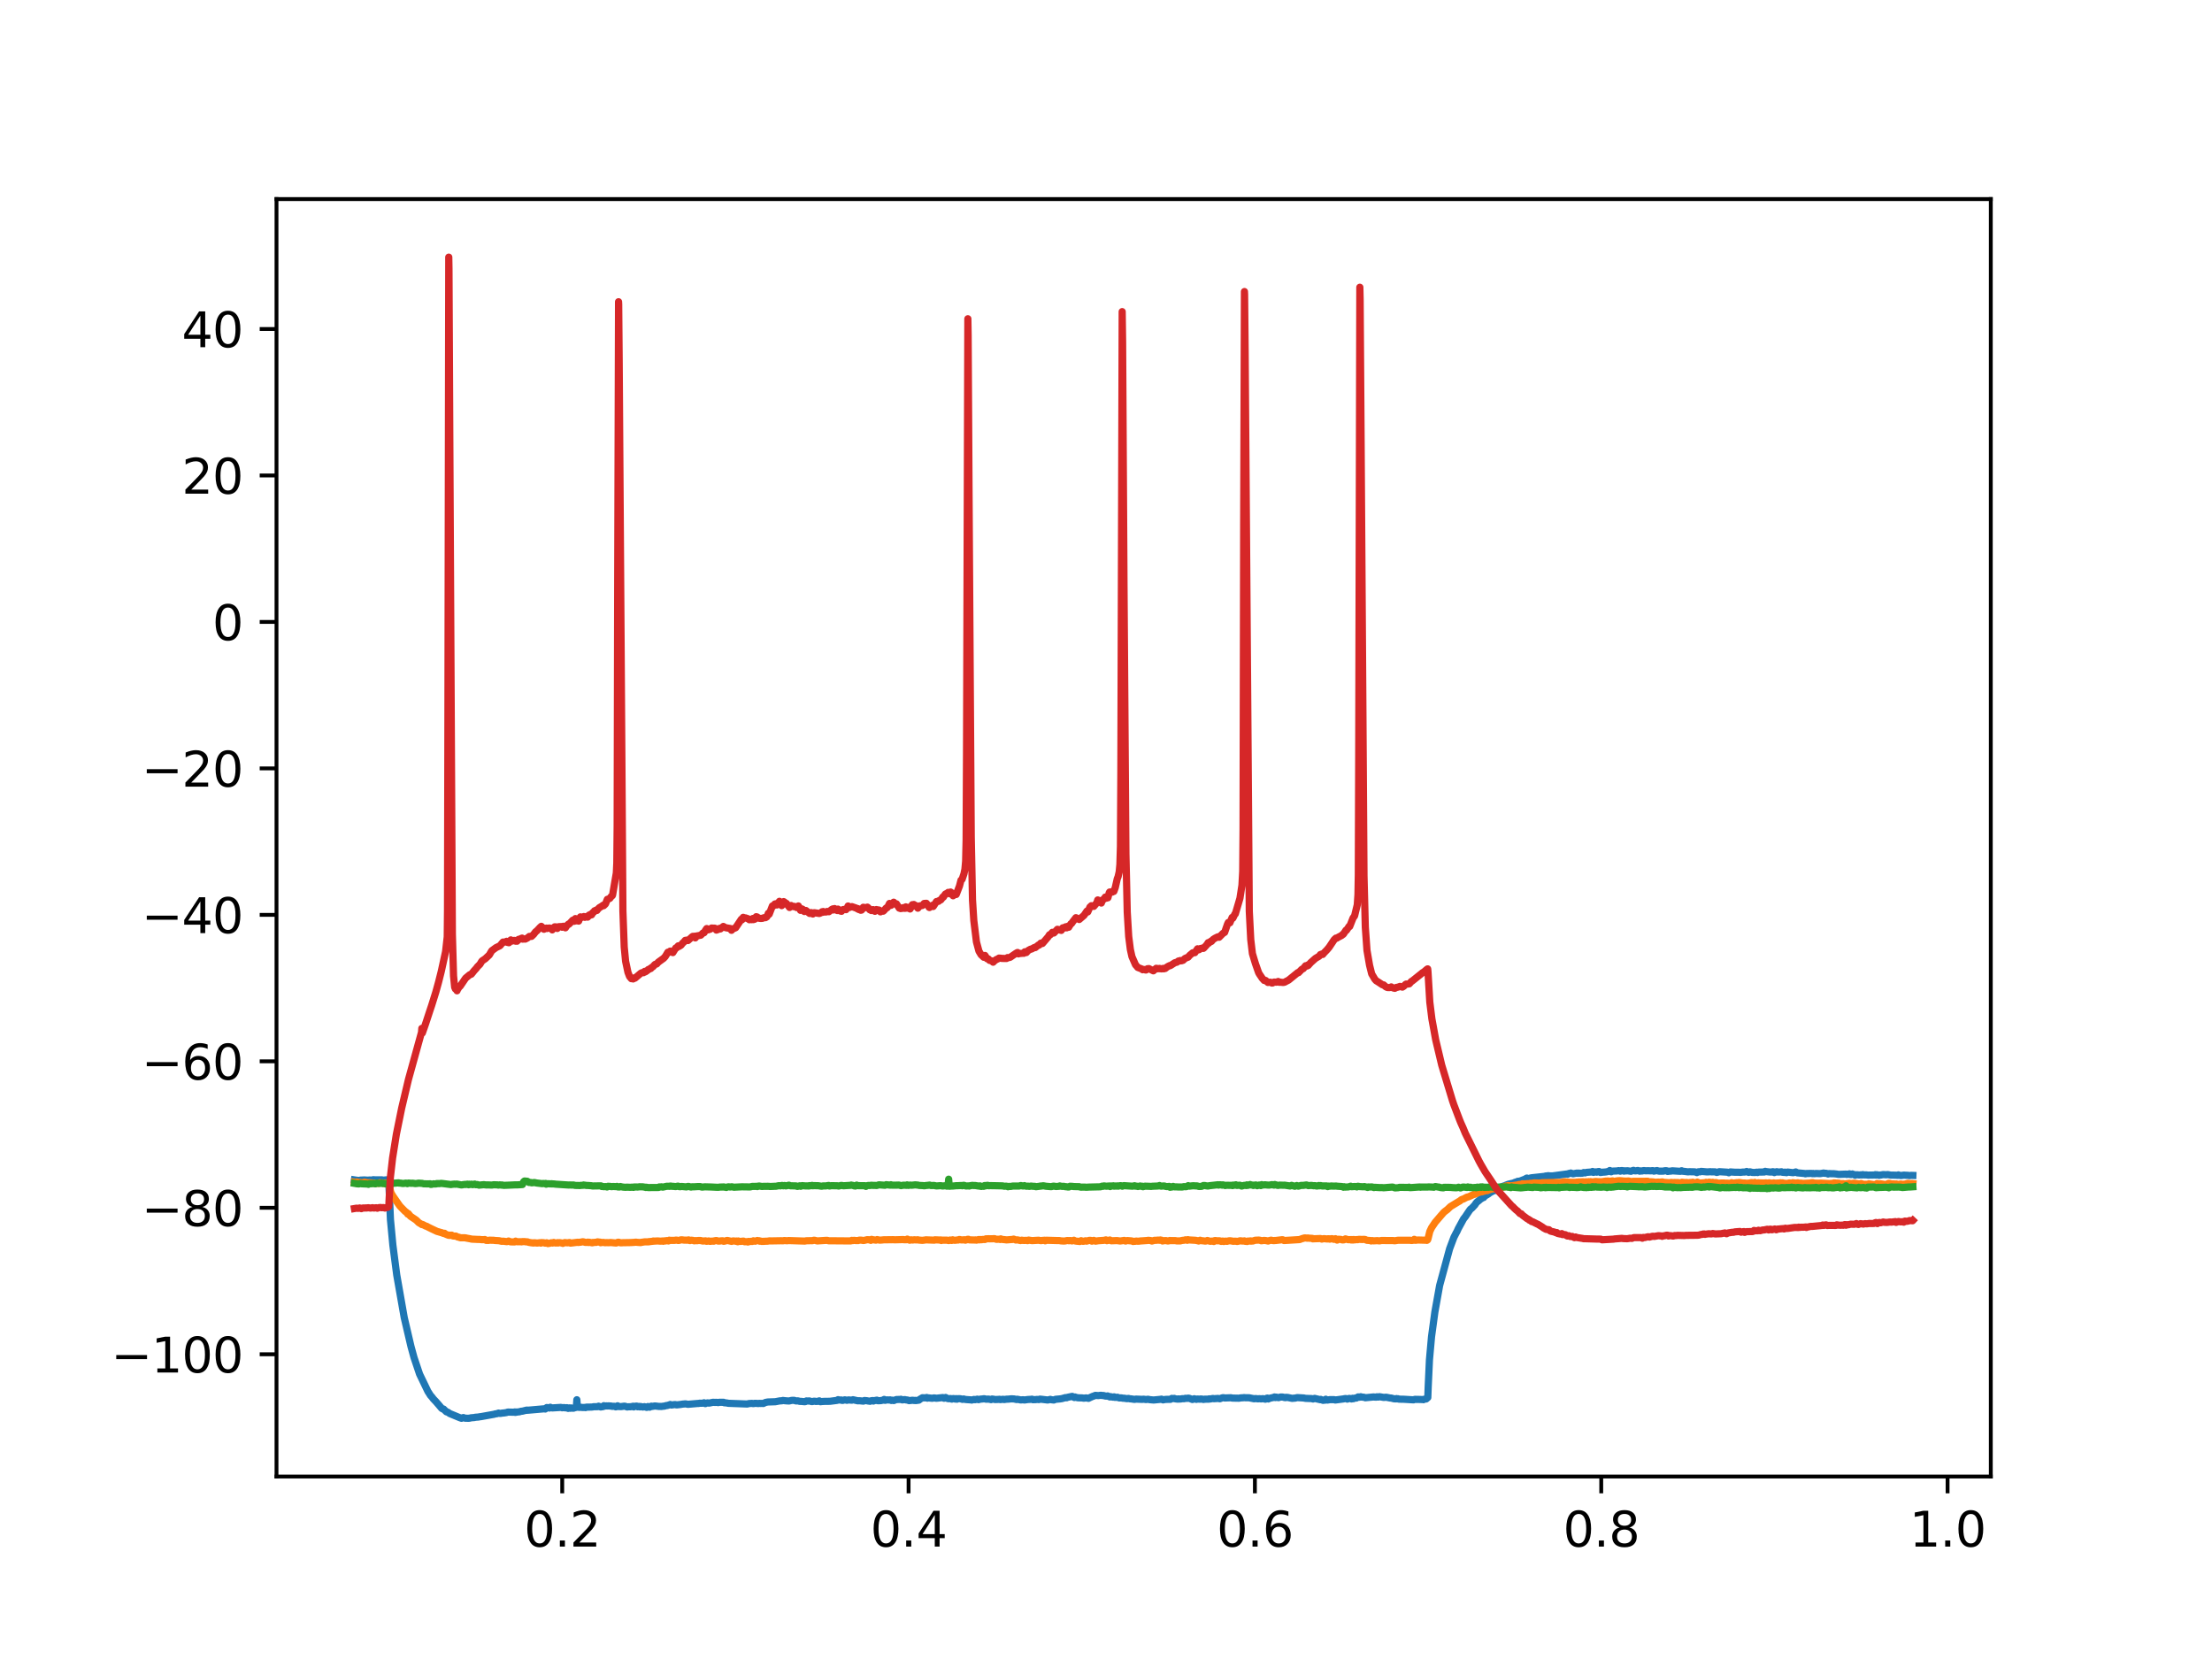<?xml version="1.0" encoding="utf-8" standalone="no"?>
<!DOCTYPE svg PUBLIC "-//W3C//DTD SVG 1.1//EN"
  "http://www.w3.org/Graphics/SVG/1.1/DTD/svg11.dtd">
<svg xmlns:xlink="http://www.w3.org/1999/xlink" width="460.8pt" height="345.6pt" viewBox="0 0 460.8 345.6" xmlns="http://www.w3.org/2000/svg" version="1.1">
 <defs>
  <style type="text/css">*{stroke-linejoin: round; stroke-linecap: butt}</style>
 </defs>
 <g id="figure_1">
  <g id="patch_1">
   <path d="M 0 345.6 
L 460.8 345.6 
L 460.8 0 
L 0 0 
z
" style="fill: #ffffff"/>
  </g>
  <g id="axes_1">
   <g id="patch_2">
    <path d="M 57.6 307.584 
L 414.72 307.584 
L 414.72 41.472 
L 57.6 41.472 
z
" style="fill: #ffffff"/>
   </g>
   <g id="matplotlib.axis_1">
    <g id="xtick_1">
     <g id="line2d_1">
      <defs>
       <path id="m6e7a67039b" d="M 0 0 
L 0 3.5 
" style="stroke: #000000; stroke-width: 0.8"/>
      </defs>
      <g>
       <use xlink:href="#m6e7a67039b" x="117.122" y="307.584" style="stroke: #000000; stroke-width: 0.8"/>
      </g>
     </g>
     <g id="text_1">
      <!-- 0.2 -->
      <g transform="translate(109.17 322.182) scale(0.1 -0.1)">
       <defs>
        <path id="DejaVuSans-30" d="M 2034 4250 
Q 1547 4250 1301 3770 
Q 1056 3291 1056 2328 
Q 1056 1369 1301 889 
Q 1547 409 2034 409 
Q 2525 409 2770 889 
Q 3016 1369 3016 2328 
Q 3016 3291 2770 3770 
Q 2525 4250 2034 4250 
z
M 2034 4750 
Q 2819 4750 3233 4129 
Q 3647 3509 3647 2328 
Q 3647 1150 3233 529 
Q 2819 -91 2034 -91 
Q 1250 -91 836 529 
Q 422 1150 422 2328 
Q 422 3509 836 4129 
Q 1250 4750 2034 4750 
z
" transform="scale(0.016)"/>
        <path id="DejaVuSans-2e" d="M 684 794 
L 1344 794 
L 1344 0 
L 684 0 
L 684 794 
z
" transform="scale(0.016)"/>
        <path id="DejaVuSans-32" d="M 1228 531 
L 3431 531 
L 3431 0 
L 469 0 
L 469 531 
Q 828 903 1448 1529 
Q 2069 2156 2228 2338 
Q 2531 2678 2651 2914 
Q 2772 3150 2772 3378 
Q 2772 3750 2511 3984 
Q 2250 4219 1831 4219 
Q 1534 4219 1204 4116 
Q 875 4013 500 3803 
L 500 4441 
Q 881 4594 1212 4672 
Q 1544 4750 1819 4750 
Q 2544 4750 2975 4387 
Q 3406 4025 3406 3419 
Q 3406 3131 3298 2873 
Q 3191 2616 2906 2266 
Q 2828 2175 2409 1742 
Q 1991 1309 1228 531 
z
" transform="scale(0.016)"/>
       </defs>
       <use xlink:href="#DejaVuSans-30"/>
       <use xlink:href="#DejaVuSans-2e" x="63.623"/>
       <use xlink:href="#DejaVuSans-32" x="95.41"/>
      </g>
     </g>
    </g>
    <g id="xtick_2">
     <g id="line2d_2">
      <g>
       <use xlink:href="#m6e7a67039b" x="189.271" y="307.584" style="stroke: #000000; stroke-width: 0.8"/>
      </g>
     </g>
     <g id="text_2">
      <!-- 0.4 -->
      <g transform="translate(181.319 322.182) scale(0.1 -0.1)">
       <defs>
        <path id="DejaVuSans-34" d="M 2419 4116 
L 825 1625 
L 2419 1625 
L 2419 4116 
z
M 2253 4666 
L 3047 4666 
L 3047 1625 
L 3713 1625 
L 3713 1100 
L 3047 1100 
L 3047 0 
L 2419 0 
L 2419 1100 
L 313 1100 
L 313 1709 
L 2253 4666 
z
" transform="scale(0.016)"/>
       </defs>
       <use xlink:href="#DejaVuSans-30"/>
       <use xlink:href="#DejaVuSans-2e" x="63.623"/>
       <use xlink:href="#DejaVuSans-34" x="95.41"/>
      </g>
     </g>
    </g>
    <g id="xtick_3">
     <g id="line2d_3">
      <g>
       <use xlink:href="#m6e7a67039b" x="261.419" y="307.584" style="stroke: #000000; stroke-width: 0.8"/>
      </g>
     </g>
     <g id="text_3">
      <!-- 0.6 -->
      <g transform="translate(253.468 322.182) scale(0.1 -0.1)">
       <defs>
        <path id="DejaVuSans-36" d="M 2113 2584 
Q 1688 2584 1439 2293 
Q 1191 2003 1191 1497 
Q 1191 994 1439 701 
Q 1688 409 2113 409 
Q 2538 409 2786 701 
Q 3034 994 3034 1497 
Q 3034 2003 2786 2293 
Q 2538 2584 2113 2584 
z
M 3366 4563 
L 3366 3988 
Q 3128 4100 2886 4159 
Q 2644 4219 2406 4219 
Q 1781 4219 1451 3797 
Q 1122 3375 1075 2522 
Q 1259 2794 1537 2939 
Q 1816 3084 2150 3084 
Q 2853 3084 3261 2657 
Q 3669 2231 3669 1497 
Q 3669 778 3244 343 
Q 2819 -91 2113 -91 
Q 1303 -91 875 529 
Q 447 1150 447 2328 
Q 447 3434 972 4092 
Q 1497 4750 2381 4750 
Q 2619 4750 2861 4703 
Q 3103 4656 3366 4563 
z
" transform="scale(0.016)"/>
       </defs>
       <use xlink:href="#DejaVuSans-30"/>
       <use xlink:href="#DejaVuSans-2e" x="63.623"/>
       <use xlink:href="#DejaVuSans-36" x="95.41"/>
      </g>
     </g>
    </g>
    <g id="xtick_4">
     <g id="line2d_4">
      <g>
       <use xlink:href="#m6e7a67039b" x="333.568" y="307.584" style="stroke: #000000; stroke-width: 0.8"/>
      </g>
     </g>
     <g id="text_4">
      <!-- 0.8 -->
      <g transform="translate(325.616 322.182) scale(0.1 -0.1)">
       <defs>
        <path id="DejaVuSans-38" d="M 2034 2216 
Q 1584 2216 1326 1975 
Q 1069 1734 1069 1313 
Q 1069 891 1326 650 
Q 1584 409 2034 409 
Q 2484 409 2743 651 
Q 3003 894 3003 1313 
Q 3003 1734 2745 1975 
Q 2488 2216 2034 2216 
z
M 1403 2484 
Q 997 2584 770 2862 
Q 544 3141 544 3541 
Q 544 4100 942 4425 
Q 1341 4750 2034 4750 
Q 2731 4750 3128 4425 
Q 3525 4100 3525 3541 
Q 3525 3141 3298 2862 
Q 3072 2584 2669 2484 
Q 3125 2378 3379 2068 
Q 3634 1759 3634 1313 
Q 3634 634 3220 271 
Q 2806 -91 2034 -91 
Q 1263 -91 848 271 
Q 434 634 434 1313 
Q 434 1759 690 2068 
Q 947 2378 1403 2484 
z
M 1172 3481 
Q 1172 3119 1398 2916 
Q 1625 2713 2034 2713 
Q 2441 2713 2670 2916 
Q 2900 3119 2900 3481 
Q 2900 3844 2670 4047 
Q 2441 4250 2034 4250 
Q 1625 4250 1398 4047 
Q 1172 3844 1172 3481 
z
" transform="scale(0.016)"/>
       </defs>
       <use xlink:href="#DejaVuSans-30"/>
       <use xlink:href="#DejaVuSans-2e" x="63.623"/>
       <use xlink:href="#DejaVuSans-38" x="95.41"/>
      </g>
     </g>
    </g>
    <g id="xtick_5">
     <g id="line2d_5">
      <g>
       <use xlink:href="#m6e7a67039b" x="405.717" y="307.584" style="stroke: #000000; stroke-width: 0.8"/>
      </g>
     </g>
     <g id="text_5">
      <!-- 1.0 -->
      <g transform="translate(397.765 322.182) scale(0.1 -0.1)">
       <defs>
        <path id="DejaVuSans-31" d="M 794 531 
L 1825 531 
L 1825 4091 
L 703 3866 
L 703 4441 
L 1819 4666 
L 2450 4666 
L 2450 531 
L 3481 531 
L 3481 0 
L 794 0 
L 794 531 
z
" transform="scale(0.016)"/>
       </defs>
       <use xlink:href="#DejaVuSans-31"/>
       <use xlink:href="#DejaVuSans-2e" x="63.623"/>
       <use xlink:href="#DejaVuSans-30" x="95.41"/>
      </g>
     </g>
    </g>
   </g>
   <g id="matplotlib.axis_2">
    <g id="ytick_1">
     <g id="line2d_6">
      <defs>
       <path id="m0c6aefe54a" d="M 0 0 
L -3.5 0 
" style="stroke: #000000; stroke-width: 0.8"/>
      </defs>
      <g>
       <use xlink:href="#m0c6aefe54a" x="57.6" y="282.12" style="stroke: #000000; stroke-width: 0.8"/>
      </g>
     </g>
     <g id="text_6">
      <!-- −100 -->
      <g transform="translate(23.133 285.919) scale(0.1 -0.1)">
       <defs>
        <path id="DejaVuSans-2212" d="M 678 2272 
L 4684 2272 
L 4684 1741 
L 678 1741 
L 678 2272 
z
" transform="scale(0.016)"/>
       </defs>
       <use xlink:href="#DejaVuSans-2212"/>
       <use xlink:href="#DejaVuSans-31" x="83.789"/>
       <use xlink:href="#DejaVuSans-30" x="147.412"/>
       <use xlink:href="#DejaVuSans-30" x="211.035"/>
      </g>
     </g>
    </g>
    <g id="ytick_2">
     <g id="line2d_7">
      <g>
       <use xlink:href="#m0c6aefe54a" x="57.6" y="251.607" style="stroke: #000000; stroke-width: 0.8"/>
      </g>
     </g>
     <g id="text_7">
      <!-- −80 -->
      <g transform="translate(29.495 255.406) scale(0.1 -0.1)">
       <use xlink:href="#DejaVuSans-2212"/>
       <use xlink:href="#DejaVuSans-38" x="83.789"/>
       <use xlink:href="#DejaVuSans-30" x="147.412"/>
      </g>
     </g>
    </g>
    <g id="ytick_3">
     <g id="line2d_8">
      <g>
       <use xlink:href="#m0c6aefe54a" x="57.6" y="221.095" style="stroke: #000000; stroke-width: 0.8"/>
      </g>
     </g>
     <g id="text_8">
      <!-- −60 -->
      <g transform="translate(29.495 224.894) scale(0.1 -0.1)">
       <use xlink:href="#DejaVuSans-2212"/>
       <use xlink:href="#DejaVuSans-36" x="83.789"/>
       <use xlink:href="#DejaVuSans-30" x="147.412"/>
      </g>
     </g>
    </g>
    <g id="ytick_4">
     <g id="line2d_9">
      <g>
       <use xlink:href="#m0c6aefe54a" x="57.6" y="190.582" style="stroke: #000000; stroke-width: 0.8"/>
      </g>
     </g>
     <g id="text_9">
      <!-- −40 -->
      <g transform="translate(29.495 194.382) scale(0.1 -0.1)">
       <use xlink:href="#DejaVuSans-2212"/>
       <use xlink:href="#DejaVuSans-34" x="83.789"/>
       <use xlink:href="#DejaVuSans-30" x="147.412"/>
      </g>
     </g>
    </g>
    <g id="ytick_5">
     <g id="line2d_10">
      <g>
       <use xlink:href="#m0c6aefe54a" x="57.6" y="160.07" style="stroke: #000000; stroke-width: 0.8"/>
      </g>
     </g>
     <g id="text_10">
      <!-- −20 -->
      <g transform="translate(29.495 163.869) scale(0.1 -0.1)">
       <use xlink:href="#DejaVuSans-2212"/>
       <use xlink:href="#DejaVuSans-32" x="83.789"/>
       <use xlink:href="#DejaVuSans-30" x="147.412"/>
      </g>
     </g>
    </g>
    <g id="ytick_6">
     <g id="line2d_11">
      <g>
       <use xlink:href="#m0c6aefe54a" x="57.6" y="129.557" style="stroke: #000000; stroke-width: 0.8"/>
      </g>
     </g>
     <g id="text_11">
      <!-- 0 -->
      <g transform="translate(44.237 133.357) scale(0.1 -0.1)">
       <use xlink:href="#DejaVuSans-30"/>
      </g>
     </g>
    </g>
    <g id="ytick_7">
     <g id="line2d_12">
      <g>
       <use xlink:href="#m0c6aefe54a" x="57.6" y="99.045" style="stroke: #000000; stroke-width: 0.8"/>
      </g>
     </g>
     <g id="text_12">
      <!-- 20 -->
      <g transform="translate(37.875 102.844) scale(0.1 -0.1)">
       <use xlink:href="#DejaVuSans-32"/>
       <use xlink:href="#DejaVuSans-30" x="63.623"/>
      </g>
     </g>
    </g>
    <g id="ytick_8">
     <g id="line2d_13">
      <g>
       <use xlink:href="#m0c6aefe54a" x="57.6" y="68.533" style="stroke: #000000; stroke-width: 0.8"/>
      </g>
     </g>
     <g id="text_13">
      <!-- 40 -->
      <g transform="translate(37.875 72.332) scale(0.1 -0.1)">
       <use xlink:href="#DejaVuSans-34"/>
       <use xlink:href="#DejaVuSans-30" x="63.623"/>
      </g>
     </g>
    </g>
   </g>
   <g id="line2d_14">
    <path d="M 73.833 245.793 
L 74.078 245.831 
L 74.828 245.928 
L 74.901 245.919 
L 74.929 245.883 
L 75.117 245.836 
L 75.608 245.82 
L 75.824 245.801 
L 76.776 245.858 
L 76.964 245.802 
L 77.296 245.853 
L 77.685 245.769 
L 77.83 245.745 
L 77.988 245.781 
L 79.504 245.779 
L 79.706 245.815 
L 79.879 245.848 
L 80.528 245.776 
L 80.615 245.792 
L 80.629 245.811 
L 80.745 245.897 
L 80.788 245.851 
L 80.903 245.887 
L 80.975 246.037 
L 81.048 247.411 
L 81.336 254.033 
L 81.841 259.379 
L 82.649 265.6 
L 84.208 274.479 
L 85.607 280.467 
L 86.242 282.792 
L 87.411 286.267 
L 89.157 289.885 
L 89.345 290.166 
L 89.662 290.674 
L 89.98 291.031 
L 90.254 291.396 
L 90.528 291.684 
L 90.845 292.02 
L 91.249 292.491 
L 91.365 292.618 
L 92.014 293.389 
L 92.317 293.543 
L 92.404 293.531 
L 92.433 293.567 
L 92.995 294.107 
L 93.255 294.165 
L 93.674 294.455 
L 93.832 294.525 
L 95.723 295.309 
L 96.141 295.457 
L 96.257 295.385 
L 96.531 295.306 
L 96.906 295.437 
L 97.425 295.449 
L 97.541 295.461 
L 97.555 295.446 
L 97.7 295.448 
L 97.873 295.42 
L 98.118 295.354 
L 98.868 295.292 
L 98.998 295.244 
L 99.676 295.194 
L 99.878 295.145 
L 100.225 295.104 
L 102.937 294.617 
L 103.168 294.542 
L 103.515 294.5 
L 103.847 294.372 
L 104.193 294.452 
L 104.568 294.381 
L 105.088 294.33 
L 105.535 294.255 
L 105.78 294.162 
L 107.021 294.192 
L 107.194 294.14 
L 107.353 294.233 
L 107.396 294.158 
L 107.454 294.138 
L 107.497 294.184 
L 107.627 294.178 
L 108.002 294.111 
L 108.132 294.127 
L 108.594 293.977 
L 108.767 293.988 
L 109.691 293.757 
L 109.792 293.792 
L 109.835 293.748 
L 110.022 293.771 
L 113.385 293.477 
L 113.587 293.522 
L 113.601 293.501 
L 113.919 293.213 
L 114.467 293.318 
L 114.553 293.211 
L 114.64 293.156 
L 114.683 293.187 
L 115.001 293.3 
L 116.891 293.183 
L 117.093 293.263 
L 117.526 293.223 
L 117.685 293.265 
L 117.858 293.298 
L 118.074 293.245 
L 118.276 293.294 
L 118.363 293.398 
L 118.406 293.356 
L 118.637 293.289 
L 118.825 293.366 
L 118.94 293.302 
L 119.402 293.365 
L 119.532 293.33 
L 119.849 293.213 
L 120.008 293.203 
L 120.08 292.908 
L 120.167 291.594 
L 120.224 292.358 
L 120.369 293.116 
L 120.614 293.183 
L 121.032 293.168 
L 121.292 293.203 
L 121.739 293.208 
L 121.869 293.182 
L 121.985 293.23 
L 122.1 293.15 
L 122.288 293.126 
L 122.533 293.138 
L 123.226 293.114 
L 123.37 293.109 
L 123.687 293.044 
L 123.933 293.043 
L 124.51 293.035 
L 124.698 292.935 
L 125.13 293.099 
L 125.664 293.011 
L 125.794 292.833 
L 125.866 292.882 
L 126.126 292.897 
L 126.299 292.872 
L 126.545 292.887 
L 126.833 292.867 
L 126.992 292.895 
L 127.266 292.89 
L 127.497 292.972 
L 127.8 292.955 
L 127.944 292.955 
L 128.161 293.002 
L 128.276 293.077 
L 128.406 293.006 
L 128.651 292.855 
L 128.666 292.871 
L 128.796 293.008 
L 128.853 292.964 
L 129.113 293.015 
L 129.402 293.019 
L 129.676 292.981 
L 130.022 292.932 
L 130.181 292.944 
L 130.311 292.977 
L 130.643 293.098 
L 130.989 293.05 
L 131.292 293.061 
L 131.696 292.995 
L 131.912 292.94 
L 132.013 293.087 
L 132.071 293.032 
L 132.259 292.982 
L 132.518 292.912 
L 132.706 292.934 
L 132.836 293.058 
L 132.879 293.026 
L 133.197 292.984 
L 133.298 293.08 
L 133.355 293.012 
L 133.529 293.013 
L 133.904 293.111 
L 134.25 293.034 
L 134.524 293.124 
L 134.654 293.157 
L 134.726 293.186 
L 134.769 293.132 
L 134.986 293.004 
L 135.202 293.099 
L 135.332 293.144 
L 135.347 293.132 
L 135.693 292.929 
L 135.881 292.985 
L 136.01 292.953 
L 136.169 292.942 
L 136.285 292.893 
L 136.602 292.906 
L 137.251 292.984 
L 137.482 292.979 
L 137.756 292.997 
L 138.233 292.93 
L 138.362 292.932 
L 138.781 292.805 
L 138.969 292.798 
L 139.517 292.634 
L 139.632 292.578 
L 139.661 292.609 
L 139.878 292.688 
L 140.527 292.6 
L 140.729 292.605 
L 140.931 292.67 
L 141.782 292.573 
L 142.23 292.498 
L 142.489 292.48 
L 142.778 292.445 
L 142.966 292.48 
L 143.326 292.544 
L 143.716 292.508 
L 145.361 292.365 
L 145.534 292.378 
L 145.722 292.31 
L 145.967 292.317 
L 146.371 292.312 
L 146.674 292.222 
L 146.934 292.402 
L 147.049 292.334 
L 147.396 292.242 
L 147.67 292.303 
L 148.535 292.122 
L 148.997 292.152 
L 149.199 292.124 
L 149.618 292.184 
L 149.719 292.148 
L 149.892 292.123 
L 150.628 292.13 
L 150.729 292.121 
L 150.758 292.151 
L 150.902 292.226 
L 150.931 292.195 
L 151.032 292.23 
L 151.205 292.239 
L 151.566 292.291 
L 151.681 292.334 
L 152.013 292.344 
L 155.693 292.482 
L 155.952 292.393 
L 156.631 292.346 
L 156.746 292.366 
L 156.934 292.405 
L 157.237 292.337 
L 157.424 292.348 
L 157.742 292.359 
L 157.944 292.386 
L 158.189 292.342 
L 158.377 292.365 
L 158.723 292.35 
L 159.011 292.372 
L 159.459 292.157 
L 159.949 292.059 
L 161.508 292.006 
L 162.547 291.811 
L 162.677 291.826 
L 162.951 291.796 
L 163.081 291.738 
L 163.21 291.757 
L 163.643 291.805 
L 164.004 291.833 
L 164.379 291.851 
L 164.913 291.726 
L 165.361 291.712 
L 165.505 291.737 
L 165.851 291.849 
L 166.183 291.814 
L 166.63 291.94 
L 166.803 291.926 
L 167.684 292.007 
L 167.785 291.971 
L 167.987 291.839 
L 168.391 291.874 
L 168.535 291.83 
L 168.665 291.857 
L 168.939 291.939 
L 169.098 291.974 
L 169.228 291.968 
L 169.646 291.885 
L 169.964 291.946 
L 170.18 291.934 
L 170.396 291.925 
L 170.671 291.821 
L 170.743 291.903 
L 170.902 291.999 
L 171.248 291.959 
L 171.695 291.932 
L 172.648 291.92 
L 172.951 291.909 
L 174.394 291.721 
L 174.596 291.574 
L 174.769 291.63 
L 174.956 291.65 
L 175.086 291.673 
L 175.23 291.641 
L 175.346 291.711 
L 175.519 291.739 
L 175.981 291.61 
L 176.443 291.706 
L 176.731 291.627 
L 177.438 291.687 
L 177.684 291.587 
L 178.679 291.811 
L 179.098 291.804 
L 179.862 291.884 
L 180.079 291.753 
L 180.569 291.794 
L 180.685 291.819 
L 180.988 291.879 
L 181.147 291.871 
L 181.248 291.913 
L 181.291 291.869 
L 181.536 291.792 
L 181.738 291.776 
L 181.825 291.758 
L 181.854 291.797 
L 181.94 291.864 
L 181.998 291.816 
L 182.662 291.676 
L 182.777 291.771 
L 182.965 291.798 
L 183.571 291.768 
L 183.686 291.713 
L 183.903 291.699 
L 184.105 291.628 
L 184.191 291.526 
L 184.235 291.582 
L 184.393 291.714 
L 184.408 291.706 
L 184.769 291.623 
L 185.346 291.648 
L 185.418 291.617 
L 185.461 291.669 
L 185.591 291.663 
L 185.692 291.748 
L 185.779 291.686 
L 185.908 291.678 
L 186.183 291.763 
L 186.717 291.551 
L 187.611 291.525 
L 187.683 291.491 
L 187.727 291.542 
L 187.957 291.621 
L 188.491 291.559 
L 188.867 291.654 
L 189.025 291.642 
L 189.372 291.777 
L 189.819 291.728 
L 190.108 291.692 
L 190.252 291.72 
L 190.54 291.753 
L 190.641 291.721 
L 190.67 291.757 
L 190.815 291.76 
L 191.421 291.672 
L 191.651 291.479 
L 192.171 291.174 
L 192.517 291.195 
L 192.864 291.188 
L 192.95 291.214 
L 192.979 291.177 
L 193.051 291.123 
L 193.094 291.188 
L 193.195 291.261 
L 193.239 291.218 
L 193.412 291.202 
L 194.191 291.287 
L 194.537 291.213 
L 194.812 291.237 
L 194.999 291.28 
L 195.244 291.264 
L 196.413 291.136 
L 196.529 291.183 
L 196.659 291.28 
L 196.702 291.235 
L 196.99 291.117 
L 197.366 291.338 
L 197.712 291.381 
L 197.943 291.348 
L 198.102 291.356 
L 198.275 291.462 
L 198.289 291.453 
L 198.607 291.339 
L 199.025 291.456 
L 199.169 291.361 
L 199.198 291.385 
L 199.343 291.479 
L 199.386 291.424 
L 199.559 291.377 
L 199.703 291.365 
L 199.862 291.376 
L 200.021 291.381 
L 200.165 291.407 
L 200.511 291.518 
L 200.742 291.435 
L 201.117 291.536 
L 201.579 291.572 
L 202.257 291.619 
L 202.416 291.659 
L 202.892 291.531 
L 203.123 291.582 
L 203.599 291.47 
L 203.845 291.576 
L 204.22 291.469 
L 204.768 291.423 
L 204.941 291.378 
L 205.114 291.398 
L 205.374 291.472 
L 205.894 291.463 
L 206.052 291.479 
L 206.226 291.511 
L 206.456 291.568 
L 206.673 291.44 
L 207.062 291.498 
L 207.293 291.552 
L 208.073 291.518 
L 208.217 291.493 
L 208.361 291.557 
L 208.491 291.548 
L 208.996 291.493 
L 209.184 291.552 
L 209.718 291.471 
L 209.905 291.478 
L 210.324 291.441 
L 210.526 291.415 
L 210.699 291.402 
L 211.247 291.427 
L 211.767 291.545 
L 211.882 291.486 
L 212.416 291.585 
L 212.618 291.634 
L 213.152 291.59 
L 213.383 291.649 
L 213.945 291.566 
L 214.09 291.545 
L 214.551 291.521 
L 214.725 291.513 
L 214.984 291.473 
L 215.201 291.587 
L 215.461 291.565 
L 215.778 291.565 
L 215.951 291.529 
L 216.225 291.536 
L 216.413 291.561 
L 216.644 291.459 
L 216.817 291.487 
L 216.976 291.496 
L 218.26 291.648 
L 218.39 291.62 
L 218.808 291.516 
L 218.996 291.584 
L 219.53 291.65 
L 219.89 291.499 
L 220.843 291.416 
L 221.204 291.359 
L 221.853 291.179 
L 221.968 291.143 
L 221.997 291.166 
L 222.185 291.185 
L 222.387 291.089 
L 223.166 290.927 
L 223.354 290.888 
L 223.801 291.13 
L 223.888 291.052 
L 223.945 291.015 
L 224.003 291.062 
L 224.551 291.186 
L 225.172 291.204 
L 225.446 291.21 
L 225.634 291.246 
L 225.778 291.27 
L 226.11 291.227 
L 226.268 291.209 
L 226.759 291.299 
L 226.889 291.224 
L 227.639 290.884 
L 227.769 290.854 
L 228.188 290.682 
L 228.794 290.727 
L 228.952 290.707 
L 229.27 290.668 
L 229.429 290.677 
L 229.659 290.716 
L 229.934 290.71 
L 230.121 290.792 
L 230.338 290.826 
L 230.612 290.829 
L 230.742 290.795 
L 230.915 290.886 
L 231.218 291.01 
L 231.333 290.939 
L 231.449 290.978 
L 231.867 291.052 
L 232.098 290.985 
L 232.257 291.096 
L 232.387 291.087 
L 232.574 291.092 
L 232.776 291.069 
L 233.108 291.202 
L 233.267 291.218 
L 233.469 291.205 
L 233.628 291.21 
L 233.945 291.282 
L 234.104 291.266 
L 234.796 291.372 
L 235.071 291.316 
L 235.388 291.402 
L 235.604 291.406 
L 235.879 291.451 
L 236.34 291.52 
L 236.643 291.459 
L 237.957 291.514 
L 238.216 291.479 
L 238.736 291.55 
L 239.169 291.487 
L 239.472 291.568 
L 240.28 291.643 
L 240.438 291.636 
L 240.972 291.584 
L 241.795 291.505 
L 241.954 291.464 
L 242.271 291.619 
L 242.603 291.556 
L 242.848 291.516 
L 243.815 291.51 
L 244.118 291.31 
L 244.407 291.363 
L 244.623 291.313 
L 244.724 291.365 
L 244.883 291.409 
L 245.359 291.465 
L 245.489 291.418 
L 245.648 291.456 
L 246.052 291.417 
L 246.297 291.37 
L 246.773 291.37 
L 246.932 291.296 
L 247.379 291.311 
L 247.509 291.26 
L 247.711 291.283 
L 248.404 291.541 
L 248.62 291.451 
L 248.793 291.385 
L 248.923 291.429 
L 249.111 291.467 
L 249.226 291.517 
L 249.327 291.462 
L 249.471 291.445 
L 250.063 291.48 
L 250.164 291.428 
L 250.207 291.467 
L 250.381 291.448 
L 250.568 291.49 
L 250.684 291.531 
L 250.712 291.503 
L 250.871 291.503 
L 250.958 291.506 
L 250.987 291.469 
L 251.116 291.477 
L 251.78 291.476 
L 251.896 291.401 
L 251.939 291.439 
L 252.112 291.433 
L 252.675 291.326 
L 252.776 291.36 
L 252.935 291.376 
L 253.31 291.345 
L 253.454 291.343 
L 253.67 291.31 
L 254.118 291.386 
L 254.58 291.209 
L 254.81 291.155 
L 254.955 291.182 
L 255.142 291.225 
L 256.441 291.175 
L 256.657 291.241 
L 257.278 291.257 
L 258.1 291.273 
L 258.461 291.203 
L 258.981 291.178 
L 259.168 291.141 
L 259.414 291.176 
L 259.688 291.173 
L 260.077 291.177 
L 260.236 291.187 
L 261.275 291.393 
L 261.419 291.344 
L 261.708 291.359 
L 262.083 291.405 
L 262.357 291.369 
L 262.761 291.421 
L 262.963 291.368 
L 263.18 291.377 
L 263.598 291.477 
L 263.815 291.337 
L 263.93 291.26 
L 264.045 291.252 
L 264.06 291.27 
L 264.219 291.432 
L 264.262 291.385 
L 264.464 291.301 
L 264.796 291.221 
L 265.214 291.13 
L 265.387 291.111 
L 265.503 291.011 
L 265.561 291.086 
L 265.69 291.143 
L 265.719 291.111 
L 265.892 291.054 
L 266.325 291.161 
L 266.816 291.014 
L 266.989 291.03 
L 267.206 291.032 
L 267.581 291.132 
L 267.797 291.16 
L 267.898 291.086 
L 267.941 291.13 
L 268.057 291.101 
L 268.23 291.11 
L 269.139 291.299 
L 269.298 291.297 
L 269.572 291.262 
L 269.745 291.264 
L 270.236 291.147 
L 270.726 291.174 
L 271.621 291.226 
L 271.78 291.268 
L 271.982 291.303 
L 272.804 291.337 
L 273.208 291.345 
L 273.526 291.433 
L 273.858 291.308 
L 275.026 291.582 
L 275.127 291.514 
L 275.156 291.554 
L 275.315 291.601 
L 275.517 291.679 
L 275.633 291.718 
L 275.661 291.696 
L 275.892 291.632 
L 276.022 291.681 
L 276.051 291.632 
L 276.181 291.485 
L 276.224 291.513 
L 276.527 291.661 
L 277.061 291.567 
L 277.941 291.573 
L 278.158 291.647 
L 279.817 291.429 
L 280.048 291.378 
L 280.308 291.339 
L 280.495 291.377 
L 280.669 291.46 
L 281.015 291.32 
L 281.116 291.316 
L 281.13 291.333 
L 281.275 291.336 
L 281.549 291.424 
L 281.693 291.373 
L 281.78 291.289 
L 281.823 291.337 
L 281.924 291.381 
L 281.953 291.354 
L 282.184 291.27 
L 282.415 291.234 
L 282.573 291.236 
L 282.674 291.154 
L 282.934 291.001 
L 283.136 291.075 
L 283.352 291.043 
L 283.468 290.958 
L 283.511 290.996 
L 283.699 291.038 
L 283.843 291.054 
L 284.016 291.058 
L 284.204 291.091 
L 284.42 291.177 
L 286.195 291.002 
L 286.354 291.048 
L 286.498 291.029 
L 286.657 291.051 
L 286.844 290.979 
L 287.003 291.022 
L 287.162 291.031 
L 287.364 290.955 
L 288.273 291.112 
L 288.518 291.088 
L 288.764 291.069 
L 289.572 291.229 
L 289.803 291.239 
L 290.394 291.393 
L 290.596 291.404 
L 290.769 291.412 
L 290.914 291.35 
L 291.058 291.41 
L 291.202 291.378 
L 291.375 291.466 
L 292.169 291.487 
L 292.328 291.485 
L 294.478 291.612 
L 294.636 291.529 
L 294.925 291.5 
L 295.055 291.535 
L 295.257 291.517 
L 296.426 291.552 
L 296.527 291.581 
L 296.556 291.549 
L 296.83 291.446 
L 297.09 291.434 
L 297.436 291.129 
L 297.522 288.831 
L 297.782 283.253 
L 298.215 278.443 
L 298.908 273.329 
L 299.903 267.781 
L 301.981 260.138 
L 302.876 257.758 
L 303.381 256.774 
L 303.496 256.584 
L 303.785 255.943 
L 304.882 253.929 
L 305.271 253.435 
L 305.603 252.932 
L 306.094 252.201 
L 306.339 251.88 
L 306.584 251.707 
L 306.685 251.605 
L 307.248 251.001 
L 307.465 250.654 
L 307.652 250.453 
L 307.768 250.327 
L 307.955 250.205 
L 308.402 249.816 
L 308.792 249.58 
L 308.965 249.36 
L 308.994 249.383 
L 309.081 249.462 
L 309.124 249.386 
L 309.326 249.138 
L 309.6 248.996 
L 310.134 248.669 
L 310.35 248.464 
L 310.552 248.376 
L 310.653 248.334 
L 310.884 248.166 
L 311.317 248.021 
L 311.404 248.01 
L 311.418 247.989 
L 311.606 247.879 
L 311.707 247.807 
L 312.457 247.369 
L 312.847 247.219 
L 313.352 247.033 
L 313.496 247.053 
L 313.511 247.032 
L 313.727 246.883 
L 314.001 246.779 
L 314.174 246.712 
L 314.333 246.668 
L 314.91 246.528 
L 315.228 246.472 
L 315.43 246.378 
L 315.661 246.276 
L 315.992 246.213 
L 316.108 246.111 
L 316.353 246.068 
L 316.656 246.078 
L 316.887 245.94 
L 317.205 245.825 
L 317.32 245.763 
L 317.508 245.727 
L 318.07 245.409 
L 318.114 245.555 
L 318.171 245.621 
L 318.244 245.585 
L 318.431 245.558 
L 318.705 245.432 
L 318.994 245.364 
L 319.167 245.339 
L 321.75 245.056 
L 322.01 244.979 
L 322.226 245.088 
L 322.241 245.067 
L 322.37 244.938 
L 322.414 244.969 
L 322.558 244.919 
L 322.847 244.968 
L 322.991 244.961 
L 323.467 244.956 
L 326.44 244.556 
L 326.555 244.621 
L 326.584 244.591 
L 326.829 244.451 
L 327.002 244.457 
L 327.219 244.361 
L 327.378 244.418 
L 327.695 244.523 
L 328.503 244.375 
L 328.676 244.428 
L 328.705 244.388 
L 328.849 244.376 
L 329.282 244.422 
L 329.398 244.399 
L 329.556 244.399 
L 329.701 244.381 
L 329.932 244.257 
L 330.177 244.336 
L 330.509 244.228 
L 331.634 244.138 
L 331.764 244.04 
L 331.807 244.092 
L 331.937 244.231 
L 331.981 244.183 
L 332.111 244.185 
L 332.37 244.12 
L 332.5 244.158 
L 332.63 244.186 
L 332.644 244.172 
L 332.861 244.071 
L 332.962 244.118 
L 333.005 244.06 
L 333.121 244.045 
L 333.135 244.06 
L 333.395 244.253 
L 333.986 244.174 
L 334.131 244.176 
L 334.578 244.131 
L 335.227 243.99 
L 335.357 243.834 
L 335.4 243.897 
L 335.631 244.106 
L 335.646 244.096 
L 335.949 243.963 
L 336.512 243.94 
L 336.699 243.943 
L 337.219 243.866 
L 337.536 243.983 
L 337.695 243.861 
L 337.839 243.845 
L 337.998 243.901 
L 338.012 243.887 
L 338.142 243.879 
L 338.157 243.895 
L 338.315 243.972 
L 338.33 243.957 
L 338.517 243.897 
L 338.705 243.926 
L 338.835 243.908 
L 339.022 243.887 
L 339.758 244.001 
L 340.148 243.842 
L 340.292 243.804 
L 340.393 243.858 
L 340.653 243.917 
L 340.913 243.89 
L 341.043 243.855 
L 341.187 243.832 
L 341.591 243.977 
L 341.793 243.91 
L 342.024 243.951 
L 342.24 243.896 
L 342.399 243.847 
L 342.745 243.888 
L 342.918 243.898 
L 343.135 243.887 
L 343.337 243.883 
L 343.9 243.91 
L 344.058 243.882 
L 344.304 243.865 
L 344.535 243.974 
L 344.664 243.938 
L 345.184 243.849 
L 345.573 243.972 
L 346.526 243.971 
L 346.627 243.919 
L 346.887 243.884 
L 347.103 243.882 
L 347.247 243.906 
L 347.406 244.037 
L 347.493 244.026 
L 347.521 243.989 
L 347.651 243.992 
L 348.142 243.955 
L 348.33 243.898 
L 349.931 244.004 
L 350.119 244.003 
L 350.306 243.883 
L 350.335 243.92 
L 350.523 243.991 
L 350.869 244.022 
L 351.663 244.122 
L 351.923 244.088 
L 352.99 244.111 
L 353.135 244.134 
L 353.38 244.218 
L 353.481 244.276 
L 353.524 244.242 
L 353.827 244.097 
L 354.174 244.115 
L 354.376 244.019 
L 355.631 244.131 
L 355.819 244.119 
L 356.006 244.113 
L 356.28 244.08 
L 356.583 244.125 
L 356.756 244.106 
L 357.29 244.114 
L 357.622 244.241 
L 357.954 244.159 
L 358.142 244.081 
L 359.816 244.188 
L 359.989 244.237 
L 360.147 244.31 
L 360.162 244.299 
L 360.479 244.132 
L 361.316 244.194 
L 362.341 244.207 
L 362.528 244.231 
L 363.077 244.163 
L 363.38 244.164 
L 363.654 244.125 
L 363.856 244.038 
L 364.274 244.231 
L 364.534 244.113 
L 364.751 244.16 
L 364.981 244.237 
L 365.688 244.251 
L 365.818 244.205 
L 366.006 244.19 
L 366.136 244.259 
L 366.165 244.233 
L 366.381 244.168 
L 367.535 244.149 
L 367.637 244.086 
L 367.723 244.008 
L 367.781 244.046 
L 368.647 244.15 
L 369.094 244.156 
L 369.281 244.084 
L 369.469 244.112 
L 369.628 244.274 
L 369.657 244.254 
L 369.888 244.156 
L 370.147 244.082 
L 370.292 244.152 
L 370.45 244.15 
L 370.797 244.143 
L 370.97 244.116 
L 371.128 244.099 
L 371.302 244.204 
L 371.749 244.242 
L 371.836 244.177 
L 371.879 244.216 
L 372.153 244.293 
L 372.413 244.163 
L 373.538 244.295 
L 373.697 244.26 
L 374.087 244.138 
L 374.188 244.191 
L 374.404 244.321 
L 375.991 244.466 
L 376.107 244.526 
L 376.136 244.495 
L 376.294 244.463 
L 377.42 244.439 
L 377.579 244.503 
L 377.593 244.49 
L 377.708 244.447 
L 377.737 244.479 
L 377.939 244.502 
L 378.098 244.492 
L 378.271 244.452 
L 379.151 244.49 
L 379.642 244.411 
L 379.887 244.361 
L 380.089 244.419 
L 380.436 244.419 
L 380.753 244.531 
L 380.825 244.567 
L 380.869 244.516 
L 381.042 244.475 
L 381.503 244.505 
L 382.066 244.511 
L 382.441 244.554 
L 382.629 244.575 
L 382.759 244.603 
L 383.033 244.648 
L 384.563 244.588 
L 384.692 244.653 
L 384.909 244.597 
L 385.039 244.636 
L 385.183 244.599 
L 385.27 244.527 
L 385.313 244.577 
L 385.443 244.674 
L 385.472 244.656 
L 385.63 244.685 
L 385.76 244.635 
L 385.89 244.555 
L 385.933 244.604 
L 386.179 244.679 
L 386.337 244.694 
L 386.453 244.835 
L 386.511 244.782 
L 386.814 244.714 
L 387.348 244.775 
L 387.651 244.727 
L 387.867 244.766 
L 388.055 244.689 
L 388.184 244.737 
L 388.459 244.755 
L 388.819 244.752 
L 389.036 244.789 
L 389.296 244.816 
L 389.454 244.789 
L 390.551 244.78 
L 390.681 244.696 
L 390.724 244.754 
L 390.811 244.802 
L 390.854 244.759 
L 391.042 244.72 
L 391.46 244.848 
L 391.633 244.773 
L 391.821 244.793 
L 391.979 244.743 
L 392.326 244.684 
L 392.917 244.728 
L 393.22 244.681 
L 393.913 244.808 
L 394.072 244.798 
L 394.245 244.801 
L 394.995 244.815 
L 395.269 244.842 
L 395.356 244.845 
L 395.385 244.802 
L 395.471 244.749 
L 395.515 244.78 
L 395.962 244.888 
L 396.64 244.798 
L 397.03 244.832 
L 397.434 244.834 
L 397.766 244.909 
L 398.083 244.847 
L 398.487 244.861 
L 398.487 244.861 
" clip-path="url(#p0ad9433294)" style="fill: none; stroke: #1f77b4; stroke-width: 1.5; stroke-linecap: square"/>
   </g>
   <g id="line2d_15">
    <path d="M 73.833 246.264 
L 74.237 246.313 
L 74.323 246.221 
L 74.367 246.277 
L 74.511 246.29 
L 75.03 246.324 
L 75.189 246.374 
L 75.55 246.446 
L 75.68 246.358 
L 75.896 246.27 
L 76.69 246.418 
L 76.921 246.371 
L 77.354 246.435 
L 77.613 246.422 
L 77.772 246.473 
L 78.061 246.5 
L 78.739 246.493 
L 78.84 246.531 
L 78.869 246.501 
L 79.085 246.389 
L 79.648 246.432 
L 79.879 246.515 
L 79.965 246.54 
L 79.994 246.505 
L 80.081 246.44 
L 80.124 246.487 
L 80.268 246.551 
L 80.283 246.54 
L 80.528 246.468 
L 80.932 246.526 
L 81.033 246.768 
L 81.408 248.357 
L 81.553 248.662 
L 81.885 249.217 
L 83.255 251.179 
L 83.457 251.407 
L 84.251 252.215 
L 84.424 252.383 
L 84.612 252.503 
L 84.77 252.667 
L 84.944 252.922 
L 84.987 252.876 
L 85.059 252.815 
L 85.102 252.869 
L 85.492 253.357 
L 86.589 254.091 
L 86.776 254.24 
L 87.224 254.691 
L 87.786 255.026 
L 87.887 255.106 
L 87.931 255.055 
L 88.046 255.083 
L 88.739 255.441 
L 88.897 255.459 
L 89.042 255.558 
L 89.806 255.939 
L 91.047 256.526 
L 91.293 256.588 
L 91.87 256.762 
L 92.029 256.793 
L 92.317 256.923 
L 92.519 256.973 
L 92.606 256.911 
L 92.649 256.963 
L 92.851 257.101 
L 93.14 257.22 
L 93.385 257.315 
L 93.587 257.351 
L 93.688 257.301 
L 93.731 257.349 
L 93.861 257.338 
L 94.078 257.298 
L 94.179 257.377 
L 94.395 257.485 
L 94.972 257.5 
L 95.347 257.699 
L 95.622 257.74 
L 95.896 257.852 
L 96.747 257.851 
L 97.05 257.884 
L 97.194 257.925 
L 97.988 258.067 
L 98.147 258.111 
L 98.349 258.138 
L 99.532 258.194 
L 99.864 258.191 
L 100.037 258.213 
L 100.311 258.241 
L 100.701 258.243 
L 100.903 258.232 
L 101.004 258.214 
L 101.033 258.248 
L 101.278 258.39 
L 101.552 258.39 
L 101.725 258.406 
L 102.014 258.347 
L 102.548 258.37 
L 102.851 258.372 
L 103.082 258.412 
L 103.962 258.46 
L 104.38 258.557 
L 104.597 258.594 
L 104.785 258.557 
L 105.578 258.659 
L 105.953 258.528 
L 106.328 258.698 
L 107.18 258.72 
L 107.281 258.633 
L 107.411 258.552 
L 107.44 258.586 
L 107.656 258.677 
L 108.536 258.673 
L 108.637 258.705 
L 108.666 258.68 
L 108.868 258.644 
L 109.07 258.654 
L 109.373 258.656 
L 109.561 258.698 
L 109.864 258.689 
L 110.138 258.802 
L 110.657 258.886 
L 110.816 258.905 
L 111.047 258.936 
L 111.134 258.898 
L 111.177 258.942 
L 111.292 258.898 
L 111.465 258.899 
L 111.884 258.95 
L 112.533 258.876 
L 112.678 258.962 
L 112.706 258.926 
L 112.807 258.855 
L 112.851 258.9 
L 112.981 258.871 
L 113.24 258.878 
L 113.572 258.969 
L 113.89 258.889 
L 114.149 259.062 
L 114.539 258.985 
L 114.654 258.945 
L 114.842 258.889 
L 115.102 258.948 
L 115.361 258.822 
L 115.39 258.864 
L 115.549 258.903 
L 115.737 258.937 
L 116.025 258.923 
L 116.141 258.862 
L 116.17 258.888 
L 116.256 258.936 
L 116.299 258.884 
L 116.444 258.877 
L 116.675 258.877 
L 117.194 258.974 
L 117.252 259.021 
L 117.31 258.972 
L 117.656 258.848 
L 117.959 258.884 
L 118.305 258.898 
L 118.637 258.833 
L 118.839 258.965 
L 120.325 258.786 
L 120.455 258.83 
L 120.729 258.787 
L 120.931 258.774 
L 121.335 258.692 
L 121.48 258.682 
L 121.941 258.812 
L 122.288 258.815 
L 122.446 258.763 
L 122.605 258.835 
L 122.75 258.778 
L 122.879 258.81 
L 123.384 258.904 
L 123.514 258.82 
L 123.644 258.837 
L 123.832 258.825 
L 124.019 258.783 
L 124.207 258.808 
L 124.467 258.699 
L 124.799 258.746 
L 125.044 258.768 
L 125.13 258.882 
L 125.188 258.843 
L 125.506 258.831 
L 125.664 258.812 
L 126.126 258.889 
L 126.285 258.852 
L 126.602 258.868 
L 126.804 258.874 
L 126.992 258.858 
L 127.151 258.835 
L 128.334 258.94 
L 128.406 258.93 
L 128.435 258.896 
L 128.695 258.788 
L 128.897 258.773 
L 129.214 258.895 
L 129.488 258.902 
L 129.661 258.879 
L 129.979 258.873 
L 131.335 258.85 
L 131.508 258.842 
L 132.215 258.799 
L 132.432 258.763 
L 132.749 258.805 
L 133.485 258.853 
L 133.586 258.794 
L 133.774 258.783 
L 133.947 258.754 
L 134.279 258.703 
L 135.116 258.693 
L 135.217 258.641 
L 135.26 258.673 
L 135.404 258.643 
L 136.039 258.571 
L 136.111 258.522 
L 136.155 258.569 
L 136.299 258.536 
L 136.501 258.537 
L 136.79 258.521 
L 136.934 258.514 
L 137.179 258.522 
L 137.352 258.539 
L 137.627 258.558 
L 138.059 258.516 
L 138.175 258.581 
L 138.204 258.561 
L 138.478 258.485 
L 138.622 258.517 
L 138.882 258.438 
L 139.257 258.513 
L 139.43 258.352 
L 139.56 258.392 
L 140.57 258.386 
L 140.873 258.324 
L 141.22 258.403 
L 141.436 258.404 
L 141.58 258.364 
L 141.826 258.282 
L 142.143 258.288 
L 142.518 258.342 
L 143.211 258.352 
L 143.442 258.291 
L 143.673 258.43 
L 143.759 258.434 
L 143.788 258.398 
L 143.947 258.354 
L 144.365 258.396 
L 144.625 258.485 
L 144.798 258.462 
L 144.957 258.435 
L 145.202 258.467 
L 145.447 258.417 
L 145.765 258.415 
L 145.909 258.41 
L 146.039 258.448 
L 146.227 258.49 
L 146.4 258.53 
L 146.991 258.491 
L 147.107 258.571 
L 147.294 258.575 
L 147.655 258.505 
L 147.814 258.575 
L 147.958 258.598 
L 148.247 258.548 
L 148.636 258.553 
L 148.694 258.563 
L 148.737 258.497 
L 148.867 258.496 
L 149.04 258.445 
L 149.257 258.425 
L 149.618 258.541 
L 149.776 258.536 
L 149.993 258.527 
L 150.137 258.494 
L 150.541 258.476 
L 150.758 258.586 
L 151.176 258.499 
L 151.335 258.433 
L 151.508 258.403 
L 152.403 258.603 
L 152.706 258.498 
L 153.211 258.55 
L 153.326 258.587 
L 153.355 258.551 
L 153.427 258.523 
L 153.47 258.574 
L 153.687 258.681 
L 153.701 258.662 
L 153.802 258.516 
L 153.86 258.567 
L 154.076 258.594 
L 154.221 258.599 
L 154.394 258.596 
L 154.841 258.541 
L 154.899 258.549 
L 154.928 258.593 
L 155.115 258.675 
L 155.491 258.661 
L 155.693 258.705 
L 155.794 258.735 
L 155.822 258.689 
L 155.909 258.608 
L 155.952 258.647 
L 156.097 258.657 
L 156.385 258.597 
L 156.703 258.622 
L 156.948 258.479 
L 157.078 258.524 
L 157.323 258.573 
L 157.583 258.476 
L 157.77 258.418 
L 157.929 258.471 
L 158.146 258.465 
L 158.261 258.568 
L 158.42 258.535 
L 158.579 258.585 
L 158.766 258.619 
L 158.925 258.587 
L 159.112 258.601 
L 159.3 258.576 
L 159.877 258.56 
L 160.325 258.487 
L 160.512 258.507 
L 162.734 258.468 
L 162.907 258.478 
L 163.167 258.474 
L 163.355 258.429 
L 163.831 258.461 
L 163.975 258.469 
L 164.293 258.431 
L 167.713 258.541 
L 167.857 258.487 
L 168.001 258.473 
L 168.564 258.465 
L 168.752 258.448 
L 169.083 258.456 
L 169.228 258.464 
L 169.473 258.381 
L 169.632 258.361 
L 170.31 258.518 
L 170.512 258.488 
L 172.114 258.389 
L 172.388 258.397 
L 172.59 258.471 
L 177.251 258.508 
L 177.352 258.463 
L 177.438 258.383 
L 177.481 258.426 
L 177.64 258.444 
L 177.914 258.382 
L 178.304 258.432 
L 178.78 258.433 
L 178.939 258.356 
L 179.112 258.338 
L 179.271 258.339 
L 179.545 258.367 
L 179.906 258.423 
L 180.714 258.235 
L 180.887 258.27 
L 181.147 258.272 
L 181.305 258.302 
L 181.406 258.391 
L 181.45 258.333 
L 181.565 258.184 
L 181.623 258.219 
L 182.474 258.349 
L 182.719 258.229 
L 183.138 258.321 
L 183.311 258.343 
L 183.701 258.317 
L 183.845 258.3 
L 184.061 258.275 
L 184.509 258.268 
L 185.634 258.255 
L 185.865 258.251 
L 186.009 258.246 
L 186.284 258.266 
L 186.457 258.271 
L 188.145 258.223 
L 188.376 258.26 
L 188.838 258.253 
L 188.924 258.234 
L 188.939 258.208 
L 189.011 258.128 
L 189.069 258.182 
L 189.516 258.359 
L 189.776 258.274 
L 189.905 258.292 
L 190.136 258.323 
L 190.425 258.268 
L 190.944 258.301 
L 191.175 258.263 
L 191.377 258.326 
L 192.171 258.389 
L 192.402 258.35 
L 192.561 258.341 
L 192.864 258.28 
L 194.653 258.352 
L 194.739 258.277 
L 194.869 258.279 
L 195.764 258.32 
L 195.995 258.305 
L 196.096 258.425 
L 196.154 258.341 
L 196.283 258.348 
L 197.337 258.349 
L 197.452 258.403 
L 197.654 258.427 
L 197.914 258.316 
L 198.044 258.38 
L 198.073 258.344 
L 198.145 258.331 
L 198.174 258.37 
L 198.246 258.407 
L 198.289 258.352 
L 198.462 258.269 
L 198.477 258.28 
L 198.708 258.364 
L 199.097 258.361 
L 199.4 258.309 
L 199.602 258.323 
L 199.761 258.224 
L 199.905 258.202 
L 200.223 258.293 
L 200.67 258.288 
L 200.843 258.255 
L 201.031 258.28 
L 201.103 258.354 
L 201.161 258.315 
L 201.363 258.284 
L 201.507 258.186 
L 201.723 258.161 
L 201.824 258.241 
L 201.998 258.298 
L 202.589 258.301 
L 203.094 258.32 
L 203.195 258.287 
L 203.224 258.315 
L 203.412 258.348 
L 203.873 258.217 
L 204.032 258.287 
L 204.205 258.213 
L 204.321 258.229 
L 204.335 258.25 
L 204.48 258.266 
L 204.725 258.187 
L 204.999 258.213 
L 205.172 258.212 
L 205.316 258.123 
L 205.389 258.069 
L 205.432 258.112 
L 205.547 258.078 
L 205.72 258.058 
L 205.98 258.053 
L 206.197 258.069 
L 206.615 258.058 
L 206.817 258.055 
L 207.163 258.027 
L 207.293 258.072 
L 207.51 258.17 
L 208.289 258.157 
L 208.361 258.21 
L 208.404 258.148 
L 208.477 258.076 
L 208.52 258.124 
L 208.693 258.182 
L 209.472 258.263 
L 209.631 258.291 
L 209.876 258.28 
L 210.771 258.206 
L 210.915 258.207 
L 211.16 258.127 
L 211.622 258.317 
L 211.925 258.28 
L 212.589 258.43 
L 212.733 258.39 
L 212.849 258.35 
L 212.878 258.38 
L 213.022 258.389 
L 213.412 258.405 
L 213.859 258.384 
L 214.061 258.448 
L 214.205 258.381 
L 214.292 258.329 
L 214.335 258.382 
L 214.465 258.365 
L 214.999 258.442 
L 216.384 258.361 
L 216.499 258.393 
L 216.716 258.424 
L 216.875 258.445 
L 217.062 258.412 
L 217.639 258.364 
L 217.74 258.483 
L 217.784 258.433 
L 217.957 258.367 
L 220.194 258.428 
L 220.684 258.43 
L 221.002 258.493 
L 221.622 258.532 
L 221.896 258.509 
L 222.257 258.434 
L 222.473 258.428 
L 222.704 258.47 
L 222.834 258.428 
L 223.007 258.425 
L 223.31 258.509 
L 223.628 258.396 
L 223.714 258.366 
L 223.743 258.406 
L 223.916 258.501 
L 224.234 258.557 
L 224.782 258.605 
L 224.926 258.629 
L 224.941 258.614 
L 225.215 258.453 
L 225.475 258.567 
L 225.691 258.594 
L 225.937 258.52 
L 226.167 258.471 
L 226.355 258.554 
L 226.485 258.515 
L 226.932 258.385 
L 227.25 258.401 
L 227.322 258.454 
L 227.336 258.48 
L 227.466 258.557 
L 227.481 258.544 
L 227.711 258.431 
L 227.87 258.394 
L 228.029 258.454 
L 228.216 258.557 
L 228.822 258.463 
L 229.962 258.388 
L 230.107 258.359 
L 230.381 258.289 
L 230.467 258.362 
L 230.583 258.457 
L 230.626 258.43 
L 230.973 258.382 
L 231.074 258.363 
L 231.088 258.343 
L 231.203 258.312 
L 231.232 258.336 
L 231.506 258.477 
L 232.675 258.433 
L 233.353 258.524 
L 234.089 258.416 
L 234.19 258.396 
L 234.219 258.426 
L 234.479 258.536 
L 234.782 258.425 
L 235.734 258.504 
L 235.864 258.546 
L 236.052 258.624 
L 236.254 258.572 
L 236.413 258.602 
L 236.701 258.529 
L 236.903 258.561 
L 237.047 258.561 
L 237.235 258.561 
L 237.48 258.529 
L 237.653 258.499 
L 237.827 258.5 
L 238.995 258.418 
L 239.197 258.376 
L 239.76 258.434 
L 239.962 258.535 
L 240.511 258.375 
L 240.741 258.388 
L 241.275 258.334 
L 241.564 258.369 
L 241.708 258.306 
L 241.723 258.316 
L 241.939 258.355 
L 242.04 258.377 
L 242.055 258.398 
L 242.184 258.524 
L 242.228 258.487 
L 242.43 258.461 
L 242.718 258.439 
L 242.906 258.439 
L 243.223 258.509 
L 243.382 258.511 
L 243.526 258.477 
L 243.671 258.414 
L 243.916 258.453 
L 244.046 258.433 
L 244.205 258.438 
L 244.883 258.447 
L 244.998 258.473 
L 245.171 258.506 
L 245.893 258.502 
L 246.052 258.447 
L 246.412 258.38 
L 246.6 258.38 
L 246.802 258.322 
L 246.99 258.273 
L 247.264 258.359 
L 247.336 258.378 
L 247.365 258.33 
L 247.466 258.244 
L 247.509 258.274 
L 247.769 258.305 
L 249.082 258.381 
L 249.197 258.41 
L 249.471 258.459 
L 249.702 258.526 
L 249.832 258.438 
L 250.005 258.363 
L 250.294 258.473 
L 250.453 258.465 
L 251.145 258.55 
L 251.304 258.498 
L 251.506 258.412 
L 252.126 258.587 
L 252.603 258.531 
L 252.862 258.63 
L 252.992 258.458 
L 253.194 258.42 
L 253.44 258.477 
L 253.916 258.483 
L 254.089 258.48 
L 254.406 258.608 
L 254.709 258.531 
L 254.926 258.625 
L 255.258 258.544 
L 255.517 258.579 
L 255.604 258.592 
L 255.633 258.559 
L 255.792 258.542 
L 255.994 258.489 
L 256.152 258.472 
L 256.311 258.48 
L 256.629 258.526 
L 256.874 258.581 
L 257.235 258.564 
L 257.552 258.576 
L 257.711 258.622 
L 258.028 258.556 
L 258.346 258.467 
L 258.692 258.52 
L 259.067 258.526 
L 259.226 258.492 
L 259.341 258.578 
L 259.5 258.596 
L 259.745 258.601 
L 259.803 258.628 
L 259.846 258.569 
L 259.991 258.53 
L 260.193 258.546 
L 260.51 258.494 
L 260.626 258.552 
L 260.654 258.527 
L 260.813 258.531 
L 261.001 258.523 
L 261.477 258.368 
L 262.213 258.332 
L 262.53 258.38 
L 262.747 258.473 
L 263.151 258.422 
L 263.324 258.401 
L 263.699 258.432 
L 263.901 258.47 
L 264.175 258.534 
L 264.305 258.468 
L 264.781 258.352 
L 265.027 258.407 
L 265.387 258.448 
L 265.561 258.412 
L 265.791 258.412 
L 267.148 258.251 
L 267.263 258.279 
L 267.494 258.424 
L 270.726 258.225 
L 271.376 257.985 
L 271.462 257.995 
L 271.491 257.966 
L 271.737 257.883 
L 271.924 257.887 
L 272.328 257.937 
L 272.444 257.895 
L 272.804 257.959 
L 272.949 257.948 
L 273.396 257.981 
L 273.497 258.082 
L 273.555 258.043 
L 273.8 258.056 
L 275.012 258.01 
L 275.156 258.022 
L 275.358 258.13 
L 275.56 258.069 
L 275.82 258.036 
L 276.527 258.106 
L 276.657 258.053 
L 276.686 258.078 
L 276.845 258.06 
L 277.003 258.143 
L 277.306 258.044 
L 277.552 258.047 
L 277.783 258.163 
L 277.97 258.172 
L 278.201 258.049 
L 278.345 258.142 
L 278.547 258.336 
L 278.663 258.278 
L 278.865 258.155 
L 278.894 258.186 
L 279.038 258.171 
L 279.298 258.189 
L 279.644 258.302 
L 279.961 258.275 
L 280.077 258.201 
L 280.279 258.085 
L 280.856 258.254 
L 281.376 258.227 
L 281.491 258.312 
L 281.534 258.246 
L 281.621 258.223 
L 281.65 258.253 
L 281.837 258.317 
L 281.996 258.211 
L 282.039 258.274 
L 282.184 258.282 
L 282.631 258.223 
L 282.819 258.251 
L 283.021 258.186 
L 283.41 258.189 
L 283.8 258.207 
L 283.973 258.186 
L 284.363 258.194 
L 284.723 258.373 
L 285.546 258.433 
L 285.632 258.515 
L 285.676 258.481 
L 285.907 258.433 
L 286.065 258.493 
L 286.412 258.477 
L 286.902 258.443 
L 287.335 258.503 
L 287.782 258.417 
L 289.831 258.432 
L 290.207 258.432 
L 290.538 258.478 
L 291.202 258.373 
L 293.381 258.366 
L 293.727 258.366 
L 294.045 258.418 
L 294.42 258.364 
L 294.622 258.175 
L 294.651 258.215 
L 294.766 258.373 
L 294.824 258.323 
L 294.983 258.368 
L 295.127 258.338 
L 295.416 258.315 
L 297.061 258.361 
L 297.234 258.39 
L 297.393 258.285 
L 297.479 258.068 
L 297.854 256.534 
L 298.229 255.744 
L 298.374 255.53 
L 298.98 254.627 
L 300.004 253.429 
L 300.206 253.197 
L 300.74 252.586 
L 300.986 252.367 
L 301.534 251.955 
L 301.635 251.853 
L 302.154 251.355 
L 303.886 250.302 
L 304.102 250.191 
L 304.42 249.922 
L 304.68 249.816 
L 304.824 249.791 
L 305.603 249.375 
L 305.834 249.349 
L 306.123 249.226 
L 306.974 248.833 
L 307.248 248.782 
L 307.378 248.74 
L 307.724 248.519 
L 308.532 248.288 
L 308.749 248.28 
L 308.879 248.208 
L 309.11 248.166 
L 309.6 248 
L 309.831 248.034 
L 310.019 247.927 
L 310.249 247.874 
L 310.408 247.794 
L 310.783 247.714 
L 310.942 247.62 
L 311.288 247.65 
L 311.49 247.672 
L 311.808 247.603 
L 311.923 247.544 
L 312.284 247.575 
L 312.371 247.645 
L 312.414 247.597 
L 312.703 247.361 
L 313.15 247.314 
L 313.337 247.221 
L 313.525 247.222 
L 313.698 247.069 
L 313.756 247.149 
L 313.886 247.128 
L 314.16 246.981 
L 314.463 247.017 
L 314.78 247.031 
L 315.112 246.99 
L 315.834 246.877 
L 315.992 246.876 
L 316.483 246.745 
L 316.627 246.745 
L 316.916 246.758 
L 317.075 246.644 
L 317.147 246.6 
L 317.19 246.658 
L 317.334 246.678 
L 317.551 246.603 
L 317.926 246.607 
L 318.287 246.558 
L 318.446 246.605 
L 318.763 246.5 
L 319.023 246.522 
L 319.6 246.412 
L 320.523 246.45 
L 320.711 246.435 
L 320.956 246.447 
L 321.274 246.375 
L 324.52 246.323 
L 324.65 246.338 
L 325.487 246.28 
L 325.617 246.229 
L 325.949 246.184 
L 327.176 246.304 
L 328.344 246.307 
L 328.46 246.252 
L 328.489 246.282 
L 328.633 246.293 
L 328.849 246.208 
L 329.023 246.22 
L 329.181 246.228 
L 329.311 246.216 
L 329.585 246.197 
L 329.787 246.196 
L 329.874 246.193 
L 329.903 246.225 
L 330.061 246.248 
L 330.437 246.181 
L 330.797 246.29 
L 330.927 246.166 
L 331.043 246.231 
L 331.187 246.217 
L 331.331 246.151 
L 331.346 246.163 
L 331.548 246.21 
L 331.908 246.208 
L 332.399 246.122 
L 332.875 246.159 
L 333.683 246.186 
L 333.842 246.156 
L 334.087 246.108 
L 334.592 246.033 
L 334.737 246.069 
L 334.751 246.053 
L 334.91 246.023 
L 335.184 246.056 
L 335.299 246.082 
L 335.415 246.119 
L 335.444 246.092 
L 335.646 246.044 
L 335.819 246.012 
L 335.949 246.007 
L 336.079 246.065 
L 336.266 246.196 
L 336.367 246.12 
L 336.613 246.036 
L 337.06 245.971 
L 337.348 245.956 
L 337.854 245.988 
L 338.2 246.033 
L 338.604 246.044 
L 338.748 246.054 
L 339.239 246.019 
L 339.412 246.052 
L 339.83 246.155 
L 340.004 246.134 
L 340.148 246.093 
L 343.092 246.085 
L 343.236 246.074 
L 343.64 246.235 
L 343.799 246.182 
L 344.347 246.211 
L 344.823 246.297 
L 345.429 246.253 
L 345.674 246.28 
L 346.324 246.212 
L 346.439 246.261 
L 346.627 246.309 
L 347.146 246.342 
L 347.925 246.403 
L 348.055 246.327 
L 348.214 246.325 
L 348.402 246.353 
L 348.863 246.341 
L 349.57 246.354 
L 349.859 246.397 
L 350.032 246.436 
L 350.119 246.474 
L 350.162 246.424 
L 350.379 246.289 
L 351.028 246.361 
L 351.36 246.329 
L 351.706 246.415 
L 352.096 246.333 
L 352.283 246.41 
L 352.572 246.282 
L 352.702 246.294 
L 352.947 246.385 
L 353.337 246.409 
L 353.582 246.254 
L 354.044 246.459 
L 355.155 246.379 
L 355.299 246.363 
L 355.386 246.302 
L 355.429 246.356 
L 355.588 246.406 
L 355.761 246.368 
L 356.035 246.27 
L 356.67 246.367 
L 356.785 246.299 
L 356.829 246.345 
L 357.045 246.382 
L 357.464 246.349 
L 357.651 246.392 
L 357.868 246.492 
L 358.733 246.441 
L 358.892 246.459 
L 359.051 246.435 
L 359.455 246.491 
L 359.671 246.467 
L 360.45 246.52 
L 360.725 246.377 
L 361.028 246.485 
L 361.792 246.373 
L 361.966 246.391 
L 362.283 246.331 
L 363.149 246.465 
L 363.351 246.437 
L 363.87 246.505 
L 364.058 246.479 
L 364.159 246.535 
L 364.202 246.489 
L 364.505 246.435 
L 364.635 246.404 
L 364.88 246.348 
L 365.328 246.435 
L 365.559 246.322 
L 365.66 246.424 
L 365.847 246.468 
L 366.049 246.488 
L 366.295 246.391 
L 366.482 246.418 
L 367.146 246.436 
L 367.305 246.433 
L 367.55 246.468 
L 367.723 246.416 
L 367.896 246.411 
L 368.3 246.487 
L 368.546 246.397 
L 368.776 246.458 
L 369.281 246.484 
L 369.484 246.42 
L 369.83 246.484 
L 370.176 246.458 
L 370.652 246.436 
L 370.811 246.42 
L 370.898 246.39 
L 370.941 246.435 
L 371.128 246.442 
L 371.345 246.406 
L 371.59 246.489 
L 372.167 246.535 
L 372.341 246.518 
L 372.499 246.506 
L 372.716 246.431 
L 372.846 246.43 
L 373.279 246.54 
L 373.466 246.384 
L 373.481 246.393 
L 373.74 246.421 
L 373.812 246.423 
L 373.841 246.458 
L 374 246.48 
L 374.534 246.403 
L 374.736 246.48 
L 375.284 246.476 
L 375.544 246.533 
L 377.146 246.453 
L 377.247 246.401 
L 377.405 246.381 
L 377.665 246.371 
L 377.795 246.474 
L 378.055 246.466 
L 378.747 246.488 
L 379.339 246.469 
L 380.825 246.545 
L 381.114 246.559 
L 381.72 246.512 
L 381.893 246.526 
L 382.052 246.421 
L 382.081 246.448 
L 382.225 246.427 
L 382.629 246.493 
L 382.687 246.462 
L 382.73 246.511 
L 382.831 246.527 
L 382.86 246.499 
L 383.047 246.471 
L 383.408 246.595 
L 383.567 246.574 
L 384.058 246.573 
L 384.187 246.628 
L 384.346 246.63 
L 385.053 246.53 
L 385.241 246.5 
L 385.486 246.542 
L 385.804 246.552 
L 386.121 246.485 
L 386.381 246.506 
L 386.612 246.533 
L 386.799 246.555 
L 386.987 246.593 
L 387.348 246.628 
L 387.636 246.587 
L 387.694 246.538 
L 387.752 246.588 
L 388.257 246.716 
L 388.978 246.705 
L 389.108 246.688 
L 389.31 246.612 
L 390.421 246.778 
L 390.681 246.766 
L 390.984 246.573 
L 391.056 246.554 
L 391.099 246.594 
L 391.402 246.658 
L 391.676 246.599 
L 392.946 246.781 
L 393.076 246.7 
L 393.35 246.538 
L 393.567 246.511 
L 394.101 246.654 
L 394.332 246.627 
L 394.865 246.659 
L 395.053 246.64 
L 395.298 246.762 
L 395.919 246.653 
L 396.049 246.657 
L 396.308 246.714 
L 396.9 246.672 
L 397.001 246.626 
L 397.261 246.58 
L 397.391 246.52 
L 397.549 246.539 
L 397.953 246.578 
L 398.314 246.558 
L 398.487 246.577 
L 398.487 246.577 
" clip-path="url(#p0ad9433294)" style="fill: none; stroke: #ff7f0e; stroke-width: 1.5; stroke-linecap: square"/>
   </g>
   <g id="line2d_16">
    <path d="M 73.833 246.514 
L 74.121 246.564 
L 74.309 246.606 
L 74.482 246.604 
L 74.684 246.635 
L 74.872 246.616 
L 75.016 246.541 
L 75.16 246.577 
L 75.377 246.608 
L 75.608 246.616 
L 76.531 246.656 
L 76.748 246.718 
L 77.022 246.57 
L 77.238 246.579 
L 77.397 246.603 
L 77.57 246.558 
L 77.758 246.543 
L 78.205 246.614 
L 78.522 246.464 
L 78.811 246.517 
L 79.287 246.525 
L 79.446 246.463 
L 79.59 246.532 
L 79.749 246.555 
L 79.763 246.536 
L 79.85 246.497 
L 79.893 246.531 
L 80.24 246.572 
L 80.355 246.642 
L 80.456 246.564 
L 80.571 246.635 
L 80.788 246.634 
L 81.221 246.494 
L 81.322 246.439 
L 81.365 246.493 
L 81.567 246.621 
L 82.087 246.46 
L 82.245 246.482 
L 82.548 246.446 
L 83.024 246.406 
L 83.14 246.461 
L 83.313 246.459 
L 83.587 246.485 
L 83.804 246.533 
L 84.006 246.542 
L 84.208 246.518 
L 84.554 246.464 
L 84.857 246.571 
L 85.088 246.454 
L 85.651 246.501 
L 85.983 246.486 
L 86.531 246.563 
L 86.964 246.522 
L 87.137 246.472 
L 88.017 246.523 
L 88.176 246.599 
L 88.363 246.608 
L 89.287 246.625 
L 89.619 246.606 
L 89.72 246.729 
L 89.85 246.734 
L 90.355 246.608 
L 90.513 246.64 
L 90.802 246.641 
L 90.903 246.583 
L 91.019 246.554 
L 91.047 246.581 
L 91.134 246.592 
L 91.163 246.561 
L 91.307 246.552 
L 91.524 246.576 
L 91.884 246.517 
L 92.202 246.546 
L 93.977 246.77 
L 94.121 246.724 
L 94.655 246.671 
L 94.857 246.693 
L 95.145 246.663 
L 96.083 246.838 
L 96.271 246.832 
L 96.56 246.756 
L 96.704 246.772 
L 96.877 246.722 
L 97.021 246.761 
L 97.368 246.682 
L 97.483 246.729 
L 97.613 246.805 
L 97.642 246.777 
L 97.728 246.694 
L 97.772 246.753 
L 97.902 246.761 
L 98.233 246.685 
L 98.45 246.787 
L 98.464 246.773 
L 98.623 246.759 
L 98.782 246.711 
L 98.883 246.661 
L 98.912 246.685 
L 99.142 246.8 
L 99.417 246.756 
L 99.777 246.889 
L 100.787 246.787 
L 100.975 246.813 
L 101.119 246.826 
L 101.379 246.858 
L 101.523 246.834 
L 102.461 246.873 
L 102.836 246.807 
L 103.645 246.833 
L 103.803 246.883 
L 104.15 246.822 
L 104.366 246.866 
L 104.453 246.883 
L 104.481 246.853 
L 104.626 246.85 
L 104.886 246.934 
L 105.953 246.892 
L 107.18 246.834 
L 107.743 246.834 
L 108.017 246.814 
L 108.839 246.76 
L 109.085 246.175 
L 109.272 246.027 
L 109.849 246.081 
L 110.181 246.32 
L 110.499 246.321 
L 110.758 246.406 
L 111.307 246.337 
L 111.797 246.441 
L 112.952 246.578 
L 113.183 246.533 
L 113.457 246.574 
L 113.572 246.591 
L 113.587 246.575 
L 113.659 246.53 
L 113.702 246.6 
L 113.789 246.688 
L 113.846 246.649 
L 114.121 246.588 
L 114.424 246.613 
L 114.813 246.615 
L 114.9 246.637 
L 114.943 246.597 
L 115.087 246.628 
L 115.52 246.644 
L 115.679 246.681 
L 118.449 246.862 
L 118.666 246.857 
L 119.301 246.863 
L 119.445 246.85 
L 119.791 246.942 
L 120.859 246.965 
L 121.018 246.928 
L 121.465 246.918 
L 121.581 246.855 
L 121.711 246.904 
L 121.884 246.896 
L 122.187 246.96 
L 122.345 246.944 
L 123.197 247.008 
L 123.428 247.061 
L 125.174 247.033 
L 125.26 247.08 
L 125.361 247.172 
L 125.405 247.144 
L 125.563 247.163 
L 125.751 247.207 
L 126.242 247.188 
L 126.458 247.273 
L 126.472 247.253 
L 126.66 247.126 
L 127.165 247.155 
L 127.381 247.209 
L 127.54 247.189 
L 127.728 247.167 
L 128.319 247.198 
L 128.536 247.149 
L 128.695 247.26 
L 129.026 247.28 
L 129.228 247.172 
L 129.445 247.229 
L 129.849 247.303 
L 130.383 247.339 
L 130.527 247.306 
L 131.35 247.336 
L 131.494 247.322 
L 131.667 247.306 
L 131.97 247.349 
L 132.1 247.267 
L 132.23 247.279 
L 132.648 247.268 
L 132.778 247.285 
L 133.038 247.26 
L 133.211 247.225 
L 133.529 247.232 
L 133.846 247.231 
L 134.466 247.334 
L 134.524 247.373 
L 134.582 247.319 
L 134.726 247.334 
L 135.029 247.392 
L 137.179 247.374 
L 137.266 247.3 
L 137.352 247.256 
L 137.396 247.29 
L 137.641 247.263 
L 137.785 247.231 
L 138.059 247.304 
L 138.868 247.128 
L 139.012 247.122 
L 139.445 247.132 
L 139.517 247.135 
L 139.546 247.098 
L 139.69 247.071 
L 139.979 247.132 
L 140.282 247.14 
L 140.758 247.193 
L 141.09 247.12 
L 141.248 247.091 
L 141.378 247.141 
L 141.494 247.2 
L 141.523 247.18 
L 141.696 247.216 
L 141.883 247.163 
L 142.158 247.175 
L 142.951 247.254 
L 143.038 247.253 
L 143.067 247.212 
L 143.225 247.172 
L 143.442 247.146 
L 143.586 247.191 
L 143.961 247.292 
L 144.235 247.213 
L 144.437 247.241 
L 145.361 247.187 
L 145.52 247.188 
L 145.852 247.181 
L 146.227 247.3 
L 146.847 247.236 
L 148.117 247.272 
L 149.459 247.339 
L 149.704 247.331 
L 150.007 247.28 
L 150.671 247.276 
L 150.758 247.25 
L 150.801 247.291 
L 151.075 247.314 
L 151.219 247.34 
L 151.306 247.37 
L 151.335 247.334 
L 151.508 247.289 
L 151.71 247.237 
L 151.883 247.242 
L 152.1 247.281 
L 152.431 247.223 
L 152.662 247.268 
L 152.922 247.328 
L 153.124 247.306 
L 154.683 247.229 
L 154.841 247.241 
L 156.212 247.26 
L 156.342 247.241 
L 156.717 247.148 
L 157.15 247.154 
L 157.496 247.139 
L 157.641 247.128 
L 157.756 247.192 
L 157.857 247.157 
L 157.987 247.088 
L 158.016 247.111 
L 158.146 247.071 
L 158.492 247.128 
L 158.737 247.164 
L 159.112 247.136 
L 159.762 247.131 
L 159.964 247.129 
L 160.18 247.138 
L 160.368 247.168 
L 161.219 247.135 
L 161.392 247.12 
L 161.638 247.125 
L 161.998 247.049 
L 162.128 247.018 
L 162.33 246.997 
L 162.561 247.04 
L 162.907 246.946 
L 163.182 247.025 
L 163.441 246.959 
L 163.716 247.047 
L 163.918 247.003 
L 164.35 246.894 
L 164.639 247.02 
L 165.707 247.043 
L 165.822 247.078 
L 165.851 247.052 
L 165.952 247.114 
L 166.14 247.154 
L 166.616 247.019 
L 166.803 247.129 
L 166.818 247.118 
L 167.092 246.992 
L 167.915 247.057 
L 168.073 247.041 
L 168.347 247.061 
L 168.492 247.071 
L 168.607 246.987 
L 168.723 247.007 
L 168.896 247.017 
L 169.17 246.94 
L 169.314 247.012 
L 169.343 246.984 
L 169.487 246.996 
L 169.819 246.991 
L 170.223 247.007 
L 170.425 247.003 
L 170.599 247.028 
L 170.945 247.088 
L 171.19 247.122 
L 171.421 247.053 
L 171.623 247.042 
L 171.868 247.053 
L 172.056 247.042 
L 172.575 246.959 
L 172.619 246.948 
L 172.662 247.02 
L 172.806 247.069 
L 173.124 247.001 
L 174.408 247.013 
L 174.538 247.043 
L 174.697 247.077 
L 175.259 246.936 
L 175.75 247.017 
L 176.01 246.995 
L 177.222 246.925 
L 177.323 246.867 
L 177.366 246.896 
L 177.669 246.94 
L 177.785 246.985 
L 177.958 247.044 
L 178.203 247.072 
L 178.318 246.993 
L 178.463 246.879 
L 178.492 246.913 
L 178.665 246.994 
L 180.108 246.999 
L 180.238 247.021 
L 180.382 247.15 
L 180.425 247.097 
L 180.656 246.999 
L 180.887 246.949 
L 181.219 246.967 
L 181.334 246.938 
L 181.551 246.903 
L 181.695 246.926 
L 181.868 246.937 
L 182.258 246.938 
L 182.59 246.963 
L 182.705 246.946 
L 183.095 246.815 
L 184.35 246.915 
L 184.595 246.794 
L 185.476 246.891 
L 185.591 246.799 
L 185.634 246.854 
L 185.793 246.891 
L 187.048 246.883 
L 187.222 246.859 
L 187.698 246.988 
L 188.203 246.895 
L 188.766 246.915 
L 188.838 246.937 
L 188.881 246.874 
L 188.968 246.83 
L 189.011 246.864 
L 189.242 246.941 
L 189.588 246.869 
L 189.905 246.909 
L 190.699 246.821 
L 190.973 246.868 
L 191.146 246.852 
L 191.449 246.943 
L 192.286 246.978 
L 192.474 247.013 
L 192.647 247.008 
L 192.878 246.96 
L 193.268 246.932 
L 193.426 246.904 
L 193.672 246.874 
L 193.859 246.957 
L 194.061 246.971 
L 194.206 246.962 
L 194.566 246.951 
L 194.927 247.026 
L 195.057 247.048 
L 195.288 247.043 
L 195.778 247.004 
L 195.952 247.007 
L 196.081 247.01 
L 196.356 247.072 
L 196.788 247.021 
L 197.034 247.032 
L 197.25 247.1 
L 197.409 247.075 
L 197.51 246.925 
L 197.582 246.094 
L 197.625 245.646 
L 197.669 246.195 
L 197.77 247.121 
L 197.813 247.111 
L 198.289 247.072 
L 198.52 247.072 
L 199.242 246.998 
L 199.516 246.999 
L 200.28 246.962 
L 200.454 247.011 
L 200.468 246.993 
L 200.656 246.921 
L 200.843 246.926 
L 201.19 247.062 
L 201.839 247.043 
L 201.911 247.073 
L 201.954 247.033 
L 202.575 246.929 
L 202.878 246.97 
L 203.123 246.956 
L 203.888 247.08 
L 204.133 247.035 
L 204.249 247.137 
L 204.306 247.096 
L 204.451 247.159 
L 204.581 247.117 
L 204.927 247.135 
L 205.028 247.028 
L 205.1 246.974 
L 205.143 247.013 
L 205.288 247.047 
L 205.302 247.031 
L 205.403 246.954 
L 205.461 246.999 
L 205.648 246.949 
L 205.749 246.921 
L 205.778 246.962 
L 205.951 247.017 
L 206.24 246.988 
L 206.471 246.982 
L 206.63 247 
L 206.788 246.993 
L 208.837 247.038 
L 208.967 247.065 
L 209.241 247.12 
L 209.602 247.097 
L 209.862 247.149 
L 209.977 247.221 
L 210.006 247.187 
L 210.165 247.152 
L 210.569 247.157 
L 210.973 247.076 
L 212.358 247.073 
L 212.488 247.015 
L 212.647 246.97 
L 213.094 247.07 
L 213.253 247.046 
L 213.397 246.987 
L 213.412 247 
L 213.657 247.081 
L 213.801 247.113 
L 213.989 247.107 
L 214.147 247.088 
L 214.378 247.147 
L 214.537 247.134 
L 214.725 247.08 
L 214.927 247.096 
L 215.201 247.13 
L 215.576 247.135 
L 215.807 247.214 
L 216.615 247.116 
L 216.73 247.072 
L 216.759 247.095 
L 216.932 247.079 
L 217.322 247.014 
L 217.654 247.072 
L 217.841 247.114 
L 218.895 247.2 
L 219.025 247.202 
L 219.299 247.123 
L 219.501 247.097 
L 219.833 247.142 
L 219.977 247.175 
L 220.612 247.131 
L 220.713 247.072 
L 220.771 247.05 
L 220.814 247.107 
L 220.958 247.097 
L 221.319 247.158 
L 221.478 247.129 
L 221.737 247.155 
L 221.954 247.228 
L 222.156 247.204 
L 222.416 247.272 
L 222.647 247.276 
L 222.892 247.12 
L 223.036 247.121 
L 223.18 247.14 
L 223.339 247.137 
L 223.483 247.157 
L 223.729 247.184 
L 224.623 247.205 
L 224.825 247.204 
L 224.941 247.259 
L 225.201 247.312 
L 225.518 247.293 
L 225.735 247.298 
L 225.994 247.294 
L 226.153 247.319 
L 226.413 247.325 
L 226.759 247.293 
L 229.27 247.233 
L 229.587 247.095 
L 229.789 247.136 
L 229.977 247.047 
L 230.525 247.118 
L 230.77 247.08 
L 230.9 247.089 
L 231.03 247.064 
L 231.131 247.06 
L 231.146 247.08 
L 231.261 247.189 
L 231.304 247.132 
L 231.478 247.055 
L 231.809 247.066 
L 231.939 247.021 
L 232.069 247.099 
L 232.213 247.096 
L 232.401 247.053 
L 232.516 247.094 
L 232.646 247.074 
L 232.834 247.037 
L 232.848 247.06 
L 232.935 247.108 
L 232.978 247.078 
L 233.426 246.988 
L 233.7 247.053 
L 233.801 247.114 
L 233.844 247.075 
L 234.118 246.984 
L 234.349 247.007 
L 235.965 247.113 
L 236.081 247.073 
L 236.355 247.014 
L 236.528 247.101 
L 236.759 247.084 
L 236.874 247.126 
L 237.047 247.175 
L 237.524 247.062 
L 237.697 247.126 
L 237.899 247.106 
L 238.101 247.216 
L 238.115 247.205 
L 238.288 247.167 
L 238.49 247.098 
L 238.721 247.109 
L 238.88 247.113 
L 239.558 247.137 
L 239.804 247.158 
L 240.063 247.114 
L 240.208 247.11 
L 241.102 247.077 
L 241.304 247.056 
L 241.55 246.962 
L 241.651 247.046 
L 241.838 247.102 
L 242.372 247.062 
L 242.574 247.065 
L 242.776 247.145 
L 243.093 247.194 
L 243.57 247.15 
L 243.671 247.243 
L 243.743 247.332 
L 243.786 247.271 
L 243.858 247.22 
L 243.916 247.272 
L 244.089 247.287 
L 244.392 247.15 
L 244.652 247.25 
L 245.114 247.247 
L 245.287 247.264 
L 246.124 247.278 
L 246.311 247.272 
L 246.6 247.195 
L 247.047 247.215 
L 247.235 247.178 
L 247.336 247.118 
L 247.523 246.991 
L 247.538 247.004 
L 247.798 247.101 
L 248.115 247.056 
L 248.577 247.012 
L 249.168 247.049 
L 249.342 247.034 
L 249.76 247.168 
L 250.323 247.144 
L 250.698 246.959 
L 250.972 246.96 
L 251.145 247.003 
L 251.636 247.078 
L 251.924 247.007 
L 253.728 246.805 
L 253.844 246.886 
L 253.887 246.855 
L 254.19 246.795 
L 254.406 246.846 
L 254.608 246.889 
L 254.738 246.827 
L 254.868 246.863 
L 255.056 246.894 
L 255.229 246.972 
L 255.359 246.931 
L 255.604 246.917 
L 256.369 246.927 
L 256.571 246.925 
L 256.758 246.985 
L 256.773 246.966 
L 256.874 246.877 
L 256.917 246.918 
L 257.09 246.915 
L 257.35 246.84 
L 257.451 246.813 
L 257.48 246.857 
L 257.653 246.947 
L 258.274 246.895 
L 258.403 246.938 
L 258.649 247.08 
L 259.226 246.92 
L 259.399 246.936 
L 259.543 246.936 
L 259.616 246.97 
L 259.659 246.913 
L 259.745 246.83 
L 259.789 246.894 
L 259.89 246.945 
L 259.919 246.925 
L 260.164 246.879 
L 260.308 246.805 
L 260.424 246.757 
L 260.452 246.788 
L 260.64 246.862 
L 260.972 246.876 
L 261.102 246.96 
L 261.145 246.916 
L 261.607 246.845 
L 261.895 247.007 
L 262.141 246.905 
L 262.357 246.856 
L 262.516 246.902 
L 262.646 246.983 
L 262.675 246.944 
L 262.833 246.782 
L 262.862 246.815 
L 263.035 246.861 
L 263.324 246.845 
L 263.497 246.807 
L 263.858 246.852 
L 264.19 246.878 
L 264.363 246.885 
L 264.55 246.855 
L 264.753 246.825 
L 264.955 246.774 
L 265.157 246.812 
L 265.301 246.875 
L 265.46 246.874 
L 265.561 246.755 
L 265.618 246.804 
L 265.82 246.825 
L 266.08 246.927 
L 266.296 246.948 
L 266.527 246.878 
L 267.422 246.906 
L 267.595 246.89 
L 268.735 247.064 
L 269.053 246.928 
L 269.211 246.978 
L 269.731 247.122 
L 270.149 246.963 
L 270.467 247.104 
L 271.044 246.939 
L 271.26 246.94 
L 271.491 246.939 
L 272.155 246.847 
L 272.285 246.891 
L 272.545 246.992 
L 272.862 246.96 
L 273.208 246.941 
L 273.483 246.987 
L 273.685 247.016 
L 273.887 246.982 
L 274.161 247.049 
L 274.348 247.081 
L 274.493 247.052 
L 274.695 246.966 
L 274.882 247.034 
L 274.897 247.019 
L 275.084 246.969 
L 275.445 247.057 
L 276.368 247.052 
L 276.513 247.136 
L 276.585 247.196 
L 276.628 247.131 
L 276.758 247.086 
L 276.772 247.096 
L 276.931 247.109 
L 277.393 247.059 
L 277.552 247.085 
L 277.84 247.082 
L 277.999 247.091 
L 278.302 247.07 
L 278.504 247.102 
L 278.663 247.119 
L 279.529 247.175 
L 279.673 247.211 
L 279.875 247.321 
L 280.005 247.211 
L 280.062 247.271 
L 280.236 247.295 
L 280.553 247.27 
L 280.871 247.264 
L 281.376 247.108 
L 281.563 247.217 
L 282.184 247.17 
L 282.458 247.182 
L 282.602 247.242 
L 282.66 247.259 
L 282.703 247.189 
L 282.862 247.122 
L 283.021 247.14 
L 283.223 247.189 
L 283.699 247.212 
L 284.002 247.236 
L 284.218 247.18 
L 284.507 247.265 
L 284.709 247.279 
L 284.896 247.374 
L 284.94 247.294 
L 285.026 247.261 
L 285.055 247.288 
L 285.185 247.283 
L 285.344 247.267 
L 285.488 247.279 
L 285.676 247.26 
L 285.849 247.265 
L 286.08 247.339 
L 286.21 247.393 
L 286.238 247.355 
L 286.383 247.337 
L 287.494 247.403 
L 287.681 247.39 
L 288.013 247.403 
L 288.23 247.434 
L 288.417 247.412 
L 288.59 247.41 
L 288.821 247.381 
L 289.932 247.296 
L 290.134 247.287 
L 290.596 247.465 
L 291.318 247.415 
L 291.433 247.368 
L 291.592 247.341 
L 293.482 247.364 
L 293.54 247.308 
L 293.598 247.375 
L 293.756 247.41 
L 295.675 247.273 
L 295.834 247.277 
L 295.921 247.324 
L 295.964 247.278 
L 296.108 247.278 
L 297.118 247.286 
L 297.292 247.283 
L 297.45 247.278 
L 297.58 247.252 
L 298.605 247.301 
L 298.677 247.33 
L 298.72 247.283 
L 299.023 247.182 
L 299.687 247.299 
L 299.759 247.284 
L 299.802 247.321 
L 300.163 247.403 
L 300.596 247.443 
L 300.683 247.447 
L 300.711 247.404 
L 300.827 247.338 
L 300.856 247.358 
L 301.029 247.339 
L 302.169 247.355 
L 302.313 247.37 
L 302.602 247.398 
L 302.775 247.407 
L 303.338 247.436 
L 303.641 247.395 
L 303.843 247.316 
L 303.987 247.37 
L 304.247 247.471 
L 304.752 247.278 
L 305.084 247.302 
L 305.271 247.332 
L 305.43 247.342 
L 305.56 247.371 
L 305.675 247.361 
L 305.69 247.337 
L 305.776 247.258 
L 305.834 247.309 
L 306.238 247.38 
L 306.353 247.323 
L 306.397 247.366 
L 306.613 247.398 
L 306.83 247.406 
L 307.364 247.364 
L 307.522 247.428 
L 307.537 247.413 
L 307.753 247.302 
L 307.854 247.362 
L 307.998 247.354 
L 308.2 247.316 
L 308.446 247.253 
L 308.46 247.276 
L 308.561 247.35 
L 308.604 247.301 
L 308.778 247.237 
L 309.211 247.361 
L 309.312 247.309 
L 309.355 247.35 
L 309.643 247.336 
L 309.802 247.316 
L 310.076 247.334 
L 310.322 247.267 
L 310.697 247.279 
L 311 247.288 
L 311.187 247.381 
L 311.418 247.306 
L 313.669 247.259 
L 313.857 247.237 
L 314.088 247.306 
L 314.607 247.362 
L 314.723 247.406 
L 314.752 247.374 
L 314.881 247.26 
L 314.925 247.314 
L 315.069 247.314 
L 316.772 247.456 
L 317.06 247.437 
L 317.233 247.418 
L 317.45 247.395 
L 317.623 247.367 
L 318.013 247.349 
L 318.157 247.304 
L 318.301 247.306 
L 319.297 247.386 
L 319.499 247.298 
L 320.682 247.359 
L 320.798 247.405 
L 320.826 247.383 
L 320.942 247.444 
L 321.101 247.423 
L 321.577 247.362 
L 321.837 247.355 
L 321.923 247.422 
L 321.966 247.383 
L 322.096 247.335 
L 322.125 247.369 
L 322.226 247.394 
L 322.255 247.368 
L 322.428 247.365 
L 324.304 247.395 
L 324.434 247.388 
L 324.65 247.338 
L 324.809 247.453 
L 324.838 247.427 
L 325.04 247.358 
L 326.252 247.294 
L 326.411 247.273 
L 326.844 247.336 
L 326.974 247.382 
L 327.19 247.326 
L 328.243 247.364 
L 328.402 247.394 
L 328.619 247.386 
L 328.994 247.348 
L 329.181 247.287 
L 329.297 247.236 
L 329.326 247.267 
L 329.513 247.313 
L 329.888 247.369 
L 330.047 247.394 
L 330.206 247.374 
L 330.494 247.41 
L 330.797 247.305 
L 330.927 247.369 
L 331.144 247.33 
L 331.317 247.327 
L 331.519 247.353 
L 331.649 247.222 
L 331.822 247.208 
L 331.937 247.278 
L 332.009 247.313 
L 332.053 247.275 
L 332.356 247.216 
L 332.688 247.297 
L 332.976 247.301 
L 333.568 247.322 
L 334.044 247.265 
L 334.246 247.294 
L 334.636 247.31 
L 334.766 247.399 
L 334.809 247.348 
L 334.996 247.3 
L 335.343 247.301 
L 335.588 247.327 
L 335.891 247.285 
L 336.035 247.281 
L 336.194 247.26 
L 336.396 247.22 
L 336.916 247.163 
L 337.175 247.117 
L 337.551 247.165 
L 337.709 247.17 
L 337.825 247.131 
L 337.983 247.145 
L 338.907 247.183 
L 338.979 247.261 
L 339.037 247.187 
L 339.152 247.21 
L 339.325 247.163 
L 339.571 247.132 
L 341.158 247.206 
L 341.403 247.234 
L 341.721 247.211 
L 341.851 247.242 
L 342.096 247.197 
L 342.341 247.252 
L 342.673 247.283 
L 344.174 247.121 
L 344.361 247.165 
L 344.722 247.119 
L 344.924 247.174 
L 345.415 247.164 
L 345.602 247.144 
L 345.934 247.159 
L 346.136 247.162 
L 346.338 247.18 
L 346.641 247.232 
L 346.915 247.277 
L 348.041 247.267 
L 348.229 247.3 
L 348.431 247.319 
L 348.517 247.445 
L 348.575 247.369 
L 348.69 247.301 
L 348.719 247.326 
L 348.892 247.356 
L 349.282 247.393 
L 349.469 247.411 
L 349.902 247.385 
L 350.047 247.423 
L 350.595 247.357 
L 352.341 247.315 
L 352.485 247.338 
L 352.817 247.282 
L 352.933 247.242 
L 353.077 247.244 
L 353.236 247.23 
L 353.755 247.242 
L 354.217 247.305 
L 354.39 247.356 
L 354.404 247.34 
L 354.549 247.337 
L 354.722 247.311 
L 354.866 247.255 
L 354.895 247.285 
L 355.054 247.306 
L 355.429 247.234 
L 355.876 247.167 
L 355.977 247.227 
L 356.064 247.281 
L 356.107 247.225 
L 356.266 247.178 
L 357.795 247.361 
L 357.954 247.375 
L 358.098 247.389 
L 358.228 247.463 
L 358.373 247.467 
L 358.719 247.368 
L 358.907 247.376 
L 359.036 247.37 
L 359.166 247.416 
L 359.527 247.407 
L 359.671 247.428 
L 359.772 247.371 
L 359.888 247.41 
L 360.205 247.421 
L 360.609 247.387 
L 361.316 247.348 
L 361.59 247.385 
L 361.865 247.312 
L 362.009 247.312 
L 362.283 247.416 
L 362.572 247.355 
L 362.73 247.359 
L 362.875 247.381 
L 363.106 247.448 
L 363.279 247.423 
L 363.726 247.43 
L 363.942 247.427 
L 364.101 247.4 
L 364.231 247.493 
L 364.361 247.488 
L 364.375 247.469 
L 364.433 247.427 
L 364.476 247.488 
L 364.563 247.577 
L 364.606 247.534 
L 364.808 247.452 
L 365.256 247.521 
L 365.443 247.507 
L 366.222 247.538 
L 366.453 247.513 
L 366.655 247.551 
L 367.723 247.55 
L 367.81 247.56 
L 367.839 247.52 
L 367.911 247.464 
L 367.954 247.511 
L 368.098 247.621 
L 368.127 247.589 
L 368.315 247.504 
L 368.546 247.585 
L 368.661 247.559 
L 368.776 247.454 
L 368.82 247.489 
L 368.95 247.465 
L 369.108 247.44 
L 369.339 247.498 
L 369.57 247.464 
L 369.83 247.43 
L 370.494 247.505 
L 370.825 247.494 
L 370.941 247.44 
L 371.215 247.388 
L 371.619 247.418 
L 371.937 247.423 
L 372.124 247.388 
L 372.99 247.388 
L 373.235 247.309 
L 373.38 247.4 
L 373.553 247.388 
L 373.885 247.387 
L 374.101 247.473 
L 374.447 247.361 
L 375.587 247.468 
L 376.035 247.384 
L 376.309 247.436 
L 376.525 247.43 
L 376.785 247.429 
L 377.045 247.452 
L 377.261 247.428 
L 377.449 247.415 
L 377.824 247.407 
L 377.997 247.42 
L 378.3 247.343 
L 378.488 247.464 
L 378.531 247.399 
L 378.646 247.43 
L 379.05 247.491 
L 379.426 247.345 
L 379.671 247.387 
L 379.844 247.379 
L 380.089 247.386 
L 380.392 247.322 
L 380.522 247.381 
L 380.638 247.331 
L 380.739 247.398 
L 380.883 247.428 
L 381.359 247.379 
L 381.547 247.455 
L 381.72 247.447 
L 382.009 247.46 
L 382.153 247.418 
L 383.091 247.299 
L 383.163 247.247 
L 383.192 247.292 
L 383.336 247.466 
L 383.365 247.445 
L 383.581 247.408 
L 383.798 247.406 
L 383.985 247.314 
L 384.288 247.353 
L 384.505 247.217 
L 384.563 247.016 
L 384.606 247.2 
L 384.678 247.476 
L 384.75 247.423 
L 385.428 247.365 
L 385.587 247.326 
L 385.977 247.382 
L 386.857 247.455 
L 386.972 247.405 
L 387.218 247.334 
L 387.506 247.42 
L 387.708 247.413 
L 387.925 247.392 
L 388.17 247.354 
L 388.502 247.461 
L 388.79 247.45 
L 388.863 247.497 
L 388.906 247.437 
L 389.094 247.3 
L 390.407 247.268 
L 390.493 247.293 
L 390.508 247.314 
L 390.695 247.402 
L 390.941 247.432 
L 391.272 247.336 
L 391.402 247.383 
L 391.561 247.351 
L 391.705 247.364 
L 392.946 247.317 
L 393.091 247.352 
L 393.394 247.387 
L 393.48 247.441 
L 393.523 247.387 
L 393.639 247.308 
L 393.682 247.338 
L 393.841 247.304 
L 394 247.262 
L 394.187 247.266 
L 394.447 247.303 
L 395.039 247.3 
L 395.197 247.296 
L 395.342 247.288 
L 395.572 247.289 
L 396.02 247.324 
L 396.308 247.386 
L 397.65 247.267 
L 397.881 247.272 
L 398.487 247.229 
L 398.487 247.229 
" clip-path="url(#p0ad9433294)" style="fill: none; stroke: #2ca02c; stroke-width: 1.5; stroke-linecap: square"/>
   </g>
   <g id="line2d_17">
    <path d="M 73.833 251.761 
L 74.251 251.689 
L 74.612 251.722 
L 74.944 251.642 
L 75.189 251.751 
L 75.276 251.788 
L 75.319 251.743 
L 75.579 251.648 
L 75.882 251.655 
L 76.026 251.639 
L 76.473 251.639 
L 76.661 251.587 
L 77.209 251.666 
L 77.613 251.584 
L 77.83 251.657 
L 78.378 251.598 
L 78.609 251.693 
L 78.869 251.584 
L 79.215 251.54 
L 79.518 251.585 
L 79.937 251.561 
L 80.196 251.66 
L 80.355 251.592 
L 80.499 251.577 
L 80.802 251.501 
L 80.99 251.329 
L 81.076 249.519 
L 81.322 245.25 
L 81.784 241.228 
L 82.577 236.249 
L 83.674 230.86 
L 85.088 224.875 
L 87.815 215.027 
L 87.873 214.232 
L 87.931 214.88 
L 87.974 215.208 
L 88.046 215.013 
L 88.58 213.496 
L 88.883 212.581 
L 89.561 210.516 
L 89.922 209.443 
L 90.788 206.67 
L 91.365 204.582 
L 91.928 202.34 
L 92.822 198.247 
L 93.169 195.159 
L 93.226 189.639 
L 93.313 148.427 
L 93.486 53.568 
L 93.529 55.939 
L 93.702 91.591 
L 94.236 194.565 
L 94.482 203.312 
L 94.713 205.657 
L 94.871 206.024 
L 94.9 205.999 
L 94.987 205.962 
L 95.016 205.999 
L 95.203 206.401 
L 95.275 206.204 
L 95.636 205.63 
L 95.867 205.434 
L 96.112 205.069 
L 96.805 204.047 
L 97.021 203.746 
L 97.887 203.031 
L 98.176 202.951 
L 98.508 202.543 
L 98.753 202.23 
L 99.229 201.714 
L 99.431 201.424 
L 99.965 200.892 
L 100.08 200.713 
L 100.398 200.19 
L 101.09 199.726 
L 101.927 198.938 
L 102.447 198.055 
L 103.342 197.401 
L 104.15 197.015 
L 104.554 196.531 
L 104.799 196.246 
L 105.145 196.26 
L 105.347 196.199 
L 105.52 196.092 
L 105.549 196.139 
L 105.751 196.332 
L 106.025 196.384 
L 106.112 196.259 
L 106.343 195.913 
L 106.415 195.798 
L 106.458 195.855 
L 106.646 196.048 
L 106.66 196.042 
L 107.122 195.902 
L 107.367 196.046 
L 107.425 196.068 
L 107.454 196.019 
L 107.555 195.912 
L 107.598 195.959 
L 107.699 196.077 
L 107.743 196.013 
L 108.031 195.68 
L 108.248 195.667 
L 108.479 195.536 
L 108.753 195.422 
L 108.767 195.448 
L 108.897 195.644 
L 108.955 195.609 
L 109.287 195.621 
L 109.431 195.626 
L 109.878 195.395 
L 110.282 195.069 
L 110.73 195.066 
L 111.177 194.636 
L 111.552 194.14 
L 111.884 193.866 
L 112.533 193.176 
L 112.764 192.973 
L 112.981 193.189 
L 113.312 193.58 
L 113.341 193.537 
L 113.486 193.358 
L 113.529 193.393 
L 113.644 193.438 
L 113.673 193.411 
L 113.846 193.341 
L 113.875 193.379 
L 113.947 193.43 
L 113.991 193.386 
L 114.164 193.358 
L 114.481 193.327 
L 114.712 193.427 
L 114.727 193.408 
L 114.813 193.372 
L 114.856 193.422 
L 115.044 193.708 
L 115.102 193.628 
L 115.549 193.075 
L 115.838 193.086 
L 116.097 193.413 
L 116.155 193.334 
L 116.386 193.048 
L 116.978 193.019 
L 117.093 193.158 
L 117.136 193.114 
L 117.353 192.955 
L 117.367 192.967 
L 117.786 193.28 
L 117.887 193.129 
L 118.103 192.795 
L 118.32 192.599 
L 118.392 192.522 
L 118.449 192.569 
L 118.55 192.493 
L 118.81 192.237 
L 119.315 191.694 
L 119.344 191.724 
L 119.618 191.921 
L 119.69 191.815 
L 119.864 191.36 
L 119.907 191.425 
L 120.152 191.831 
L 120.167 191.825 
L 120.34 191.832 
L 120.542 191.884 
L 120.556 191.859 
L 120.802 191.176 
L 120.917 191 
L 120.96 191.023 
L 121.177 191.125 
L 121.22 191.053 
L 121.292 191.024 
L 121.335 191.064 
L 121.48 191.039 
L 121.624 190.933 
L 121.653 190.958 
L 121.826 191.1 
L 121.855 191.079 
L 122.1 191.009 
L 122.23 190.927 
L 122.302 190.879 
L 122.345 190.953 
L 122.418 191.055 
L 122.475 190.978 
L 122.75 190.604 
L 122.764 190.611 
L 122.879 190.69 
L 122.923 190.627 
L 123.096 190.432 
L 123.139 190.482 
L 123.24 190.573 
L 123.283 190.5 
L 123.529 190.075 
L 123.716 189.989 
L 123.846 189.742 
L 123.904 189.787 
L 124.005 189.705 
L 124.149 189.6 
L 124.178 189.623 
L 124.351 189.663 
L 124.496 189.461 
L 124.842 189.092 
L 125.462 188.726 
L 125.578 188.612 
L 125.65 188.567 
L 125.693 188.625 
L 125.765 188.669 
L 125.809 188.616 
L 126.068 188.375 
L 126.141 188.288 
L 126.516 187.344 
L 126.732 187.302 
L 126.891 187.211 
L 126.992 187.128 
L 127.035 187.152 
L 127.107 187.059 
L 127.353 186.714 
L 127.54 186.596 
L 127.612 186.448 
L 128.392 181.857 
L 128.493 179.777 
L 128.565 172.087 
L 128.68 121.431 
L 128.853 62.859 
L 128.882 63.382 
L 128.983 74.877 
L 129.762 189.754 
L 130.037 197.291 
L 130.325 200.253 
L 130.816 202.558 
L 131.148 203.421 
L 131.523 203.876 
L 131.552 203.843 
L 131.638 203.827 
L 131.667 203.858 
L 131.898 203.931 
L 131.985 203.806 
L 132.071 203.713 
L 132.114 203.757 
L 132.273 203.774 
L 133.471 202.759 
L 133.658 202.649 
L 133.875 202.604 
L 134.048 202.633 
L 134.178 202.478 
L 134.308 202.344 
L 134.351 202.389 
L 134.452 202.45 
L 134.481 202.421 
L 134.741 202.248 
L 134.842 202.183 
L 135.044 201.969 
L 135.275 201.906 
L 135.477 201.74 
L 135.491 201.749 
L 135.578 201.76 
L 135.606 201.703 
L 135.808 201.496 
L 136.01 201.402 
L 136.313 201.045 
L 136.472 200.896 
L 136.79 200.813 
L 137.15 200.422 
L 138.261 199.62 
L 138.406 199.452 
L 138.565 199.288 
L 138.81 198.903 
L 139.127 198.364 
L 139.185 198.443 
L 139.243 198.454 
L 139.286 198.395 
L 139.618 198.133 
L 140.166 198.447 
L 140.181 198.424 
L 140.772 197.475 
L 140.945 197.456 
L 141.292 197.035 
L 141.364 197.03 
L 141.393 197.066 
L 141.479 197.153 
L 141.523 197.101 
L 141.696 197.009 
L 141.854 196.92 
L 142.244 196.414 
L 142.388 196.332 
L 142.749 195.896 
L 143.168 195.834 
L 143.312 195.936 
L 143.355 195.901 
L 144.235 195.112 
L 144.336 195.056 
L 144.365 195.082 
L 144.524 195.152 
L 144.538 195.14 
L 144.697 195.026 
L 144.726 195.084 
L 144.841 195.383 
L 144.899 195.305 
L 145.159 194.965 
L 145.332 194.952 
L 145.837 194.836 
L 145.981 194.82 
L 146.443 194.358 
L 146.674 194.306 
L 146.991 193.761 
L 147.222 193.435 
L 147.367 193.633 
L 147.54 193.704 
L 147.785 193.602 
L 147.872 193.538 
L 147.915 193.581 
L 147.987 193.549 
L 148.002 193.525 
L 148.232 193.33 
L 148.737 193.359 
L 148.896 193.355 
L 149.055 193.444 
L 149.243 193.757 
L 149.3 193.673 
L 149.416 193.495 
L 149.459 193.537 
L 149.546 193.655 
L 149.603 193.567 
L 149.69 193.476 
L 149.733 193.521 
L 149.82 193.54 
L 149.849 193.498 
L 149.964 193.373 
L 150.007 193.432 
L 150.079 193.51 
L 150.123 193.458 
L 150.685 192.995 
L 151.133 193.251 
L 152.027 193.404 
L 152.157 193.43 
L 152.388 193.8 
L 152.431 193.747 
L 152.662 193.51 
L 153.11 193.331 
L 153.254 193.262 
L 154.437 191.49 
L 154.495 191.57 
L 154.553 191.621 
L 154.596 191.549 
L 154.827 191.096 
L 154.856 191.123 
L 155.072 191.269 
L 155.087 191.255 
L 155.274 191.205 
L 155.649 191.333 
L 155.88 191.407 
L 156.111 191.603 
L 156.14 191.562 
L 156.226 191.515 
L 156.27 191.544 
L 156.602 191.588 
L 156.833 191.333 
L 156.847 191.349 
L 156.962 191.569 
L 157.035 191.461 
L 157.107 191.43 
L 157.15 191.474 
L 157.208 191.498 
L 157.237 191.451 
L 157.525 190.969 
L 157.713 191.012 
L 158.045 191.276 
L 158.232 191.294 
L 158.377 191.322 
L 158.593 191.322 
L 158.723 191.311 
L 158.882 191.296 
L 158.997 191.231 
L 159.213 191.153 
L 159.459 191.17 
L 159.762 190.979 
L 160.065 190.247 
L 160.123 190.334 
L 160.224 190.459 
L 160.252 190.408 
L 160.902 188.723 
L 161.046 188.767 
L 161.161 188.683 
L 161.421 188.319 
L 161.565 188.292 
L 161.623 188.265 
L 161.667 188.338 
L 161.825 188.522 
L 161.854 188.487 
L 162.374 187.76 
L 162.402 187.783 
L 162.619 188.224 
L 162.835 188.656 
L 162.893 188.547 
L 163.254 187.824 
L 163.398 187.904 
L 163.672 188.159 
L 163.817 188.188 
L 164.48 189.048 
L 164.538 188.972 
L 164.812 188.633 
L 165.014 188.794 
L 165.332 188.876 
L 165.447 188.809 
L 165.49 188.857 
L 165.707 188.914 
L 165.837 188.908 
L 165.851 188.94 
L 165.938 189.059 
L 165.981 189.009 
L 166.082 188.892 
L 166.125 188.937 
L 166.183 188.953 
L 166.226 188.882 
L 166.313 188.724 
L 166.356 188.807 
L 166.76 189.641 
L 166.832 189.573 
L 167.034 189.331 
L 167.222 189.423 
L 167.554 189.89 
L 167.799 189.719 
L 167.886 189.67 
L 167.929 189.704 
L 168.65 190.282 
L 168.809 190.28 
L 168.896 190.223 
L 168.997 190.11 
L 169.04 190.161 
L 169.112 190.223 
L 169.17 190.166 
L 169.228 190.228 
L 169.329 190.404 
L 169.372 190.356 
L 169.632 190.135 
L 170.671 190.291 
L 170.887 190.215 
L 171.176 190.016 
L 171.248 189.937 
L 171.291 189.998 
L 171.363 190.056 
L 171.407 189.994 
L 171.493 189.887 
L 171.536 189.942 
L 171.71 189.997 
L 172.142 189.971 
L 172.301 189.874 
L 172.676 189.928 
L 173.196 189.517 
L 173.268 189.448 
L 173.311 189.504 
L 173.369 189.54 
L 173.412 189.482 
L 173.499 189.334 
L 173.557 189.431 
L 173.629 189.563 
L 173.672 189.486 
L 173.86 189.272 
L 173.989 189.402 
L 174.062 189.443 
L 174.119 189.392 
L 174.192 189.42 
L 174.206 189.447 
L 174.408 189.678 
L 174.422 189.663 
L 174.567 189.383 
L 174.653 189.444 
L 174.769 189.603 
L 175 189.768 
L 175.303 189.842 
L 175.505 189.592 
L 175.606 189.488 
L 175.649 189.519 
L 175.764 189.451 
L 176.183 189.464 
L 176.241 189.498 
L 176.284 189.416 
L 176.471 189.185 
L 176.572 188.942 
L 176.673 188.735 
L 176.717 188.8 
L 176.948 189.055 
L 176.962 189.045 
L 177.467 188.867 
L 178.391 189.182 
L 178.665 189.348 
L 178.679 189.331 
L 178.737 189.288 
L 178.78 189.351 
L 178.896 189.469 
L 178.924 189.44 
L 178.997 189.409 
L 179.04 189.464 
L 179.3 189.619 
L 179.473 189.589 
L 179.675 189.362 
L 179.834 189.001 
L 179.862 189.013 
L 180.05 189.049 
L 180.238 189.054 
L 180.497 189.081 
L 180.699 188.972 
L 180.858 189.099 
L 181.19 189.523 
L 181.262 189.429 
L 181.363 189.479 
L 181.507 189.681 
L 181.594 189.607 
L 181.883 189.488 
L 181.911 189.539 
L 182.258 189.846 
L 182.359 189.688 
L 182.561 189.477 
L 182.676 189.571 
L 182.835 189.531 
L 183.138 189.58 
L 183.297 189.84 
L 183.412 189.956 
L 183.441 189.938 
L 183.701 189.783 
L 183.989 189.815 
L 184.134 189.694 
L 184.61 189.151 
L 184.797 189.104 
L 184.942 188.937 
L 185.302 188.203 
L 185.389 188.344 
L 185.62 188.595 
L 185.735 188.521 
L 186.168 187.947 
L 186.183 187.959 
L 186.616 188.355 
L 186.644 188.326 
L 186.745 188.289 
L 186.774 188.33 
L 187.337 189.186 
L 187.525 189.18 
L 187.626 189.275 
L 187.669 189.224 
L 187.784 189.163 
L 187.813 189.184 
L 188.03 189.228 
L 188.232 189.069 
L 188.246 189.08 
L 188.52 189.221 
L 188.65 188.962 
L 188.693 188.917 
L 188.737 188.983 
L 188.91 189.185 
L 188.939 189.158 
L 189.097 189.004 
L 189.141 189.047 
L 189.588 189.357 
L 189.761 189.072 
L 190.05 188.463 
L 190.108 188.533 
L 190.209 188.614 
L 190.252 188.57 
L 190.367 188.42 
L 190.425 188.482 
L 190.728 188.618 
L 191.204 189.19 
L 191.233 189.154 
L 191.594 188.702 
L 191.81 188.696 
L 192.171 188.614 
L 192.258 188.515 
L 192.517 188.208 
L 192.979 188.173 
L 193.311 188.596 
L 193.542 189.015 
L 193.628 189.057 
L 193.657 189.025 
L 194.004 188.74 
L 194.162 188.66 
L 194.234 188.592 
L 194.278 188.651 
L 194.393 188.844 
L 194.436 188.799 
L 195.086 187.806 
L 195.1 187.817 
L 195.23 187.793 
L 195.432 187.72 
L 195.519 187.761 
L 195.548 187.717 
L 195.735 187.546 
L 195.908 187.509 
L 196.024 187.427 
L 196.312 187.01 
L 196.399 186.861 
L 196.457 186.924 
L 196.514 186.898 
L 196.529 186.872 
L 196.933 186.256 
L 197.452 185.994 
L 197.524 185.902 
L 197.582 185.96 
L 197.799 186.186 
L 197.842 186.1 
L 198.029 185.827 
L 198.044 185.833 
L 198.275 186.027 
L 198.549 186.608 
L 198.578 186.583 
L 198.924 186.244 
L 199.141 186.329 
L 199.184 186.34 
L 199.227 186.268 
L 199.876 184.578 
L 200.194 183.356 
L 200.425 183.171 
L 200.814 182.019 
L 201.016 181.044 
L 201.161 179.41 
L 201.262 174.973 
L 201.348 156.934 
L 201.622 66.404 
L 201.68 69.909 
L 201.868 102.731 
L 202.329 174.384 
L 202.589 187.468 
L 202.863 191.768 
L 203.412 196.22 
L 203.931 198.142 
L 204.379 198.89 
L 204.609 199.099 
L 204.941 199.418 
L 205.071 199.254 
L 205.187 199.036 
L 205.23 199.103 
L 205.619 199.721 
L 205.749 199.709 
L 205.894 199.762 
L 206.139 200.062 
L 206.168 200.044 
L 206.298 200.091 
L 206.5 200.156 
L 206.716 200.251 
L 206.889 200.444 
L 206.933 200.389 
L 207.178 200.15 
L 207.539 199.897 
L 207.712 199.822 
L 207.842 199.774 
L 208.116 199.586 
L 208.549 199.624 
L 208.751 199.659 
L 209.689 199.667 
L 209.876 199.485 
L 209.891 199.494 
L 210.078 199.502 
L 210.324 199.456 
L 210.453 199.411 
L 211.579 198.637 
L 211.911 198.436 
L 211.983 198.419 
L 212.012 198.453 
L 212.156 198.711 
L 212.228 198.62 
L 212.358 198.633 
L 212.647 198.616 
L 213.166 198.567 
L 213.267 198.595 
L 213.296 198.539 
L 213.484 198.272 
L 213.498 198.278 
L 213.801 198.437 
L 213.816 198.418 
L 214.191 198.003 
L 214.624 197.761 
L 214.768 197.709 
L 214.782 197.719 
L 214.912 197.696 
L 215.114 197.586 
L 215.489 197.369 
L 215.663 197.403 
L 216.355 196.845 
L 216.485 196.873 
L 216.514 196.822 
L 216.817 196.476 
L 217.005 196.425 
L 217.019 196.446 
L 217.149 196.549 
L 217.178 196.527 
L 218.39 195.111 
L 218.621 194.726 
L 218.823 194.702 
L 219.227 194.216 
L 219.544 194.362 
L 220.006 193.888 
L 220.28 193.588 
L 220.497 193.66 
L 221.088 193.818 
L 221.305 193.374 
L 221.391 193.281 
L 221.434 193.321 
L 221.507 193.341 
L 221.55 193.284 
L 221.622 193.227 
L 221.665 193.287 
L 221.723 193.326 
L 221.766 193.264 
L 222.012 193.065 
L 222.199 193.287 
L 222.271 193.151 
L 222.387 192.978 
L 222.43 193.008 
L 222.632 193.16 
L 222.675 193.075 
L 223.079 192.444 
L 223.224 192.38 
L 223.556 191.91 
L 224.133 191.171 
L 224.566 191.38 
L 224.667 191.447 
L 224.811 191.551 
L 224.825 191.541 
L 225.807 190.698 
L 225.951 190.498 
L 226.427 189.794 
L 226.6 189.977 
L 226.658 189.849 
L 227.062 188.94 
L 227.25 188.792 
L 227.351 188.679 
L 227.408 188.714 
L 227.61 188.771 
L 227.856 188.816 
L 228.491 188.068 
L 228.678 187.475 
L 228.736 187.502 
L 229.255 187.749 
L 229.429 188.123 
L 229.501 187.927 
L 229.746 187.422 
L 229.962 187.314 
L 230.251 186.875 
L 230.395 187.014 
L 230.467 187.113 
L 230.525 187.043 
L 230.684 186.97 
L 230.698 186.981 
L 230.785 187.033 
L 230.814 186.988 
L 231.059 185.981 
L 231.16 185.824 
L 231.203 185.849 
L 231.348 185.797 
L 231.636 185.793 
L 231.708 185.843 
L 231.752 185.784 
L 231.882 185.646 
L 231.925 185.675 
L 232.026 185.705 
L 232.055 185.662 
L 232.329 184.901 
L 232.747 183.061 
L 232.921 182.623 
L 233.151 181.62 
L 233.296 180.083 
L 233.411 176.293 
L 233.498 160.816 
L 233.772 64.919 
L 233.858 71.253 
L 234.147 121.496 
L 234.551 177.825 
L 234.825 190.021 
L 235.128 195.082 
L 235.475 197.801 
L 235.806 199.285 
L 236.557 201.007 
L 236.701 201.147 
L 237.019 201.539 
L 237.899 201.872 
L 238.029 202.013 
L 238.086 201.961 
L 238.288 201.951 
L 238.462 202.002 
L 238.635 202.066 
L 238.736 202.073 
L 238.75 202.055 
L 239.024 201.811 
L 239.183 201.799 
L 239.327 201.773 
L 240.063 202.142 
L 240.265 202.241 
L 240.28 202.227 
L 240.857 201.714 
L 240.972 201.818 
L 241.03 201.825 
L 241.073 201.769 
L 241.16 201.755 
L 241.189 201.78 
L 241.405 201.796 
L 241.55 201.735 
L 241.636 201.808 
L 241.766 201.803 
L 241.982 201.833 
L 242.098 201.79 
L 242.271 201.745 
L 242.43 201.825 
L 242.459 201.784 
L 242.545 201.71 
L 242.588 201.751 
L 242.733 201.754 
L 243.065 201.486 
L 243.339 201.308 
L 243.541 201.23 
L 243.613 201.167 
L 243.671 201.198 
L 243.887 201.105 
L 244.738 200.554 
L 244.868 200.516 
L 245.013 200.482 
L 245.157 200.454 
L 245.503 200.192 
L 245.72 200.193 
L 245.864 200.099 
L 245.907 200.156 
L 246.08 200.159 
L 246.441 200.052 
L 246.86 199.663 
L 247.134 199.54 
L 247.35 199.455 
L 247.495 199.404 
L 247.855 198.997 
L 248.476 198.482 
L 248.909 198.46 
L 249.471 197.651 
L 249.558 197.788 
L 249.731 197.861 
L 249.875 197.794 
L 250.092 197.591 
L 250.251 197.591 
L 250.482 197.493 
L 250.655 197.573 
L 250.756 197.518 
L 251.318 196.899 
L 251.477 196.699 
L 251.679 196.37 
L 251.708 196.404 
L 251.809 196.481 
L 251.852 196.432 
L 252.112 196.183 
L 252.242 196.079 
L 252.343 196.128 
L 252.415 196.065 
L 252.689 195.725 
L 253.093 195.46 
L 253.497 195.256 
L 253.699 195.167 
L 253.786 195.144 
L 253.815 195.178 
L 253.959 195.25 
L 253.974 195.237 
L 254.767 194.438 
L 255.113 194.233 
L 255.705 192.538 
L 255.878 192.169 
L 255.893 192.173 
L 256.21 192.238 
L 256.672 191.12 
L 256.715 191.172 
L 256.816 191.286 
L 256.859 191.222 
L 257.249 190.406 
L 257.263 190.414 
L 257.336 190.392 
L 257.35 190.358 
L 258.302 187.128 
L 258.721 184.415 
L 258.88 181.525 
L 258.952 172.896 
L 259.082 109.117 
L 259.24 60.736 
L 259.269 61.314 
L 259.385 73.431 
L 260.25 189.844 
L 260.553 195.717 
L 260.9 198.646 
L 261.289 199.951 
L 261.535 200.755 
L 262.184 202.602 
L 262.343 202.895 
L 262.992 203.861 
L 263.093 203.942 
L 263.353 204.247 
L 263.641 204.243 
L 264.132 204.665 
L 264.421 204.631 
L 264.666 204.618 
L 264.955 204.786 
L 265.099 204.773 
L 265.416 204.584 
L 265.907 204.61 
L 266.268 204.46 
L 266.513 204.63 
L 266.628 204.586 
L 266.802 204.619 
L 267.263 204.666 
L 267.408 204.651 
L 267.667 204.591 
L 267.783 204.511 
L 267.97 204.412 
L 268.432 204.176 
L 270.366 202.603 
L 270.38 202.619 
L 270.51 202.627 
L 271.203 201.91 
L 271.491 201.787 
L 271.982 201.182 
L 272.227 201.235 
L 272.285 201.24 
L 272.314 201.189 
L 272.415 201.029 
L 272.472 201.095 
L 272.53 201.119 
L 272.573 201.058 
L 273.064 200.514 
L 273.194 200.399 
L 274.045 199.642 
L 274.824 199.182 
L 275.055 198.852 
L 275.431 198.72 
L 275.546 198.829 
L 275.589 198.773 
L 275.892 198.422 
L 276.455 197.844 
L 276.888 197.323 
L 277.927 195.77 
L 278.129 195.573 
L 278.302 195.42 
L 278.432 195.456 
L 278.533 195.398 
L 278.793 195.236 
L 279.543 194.846 
L 279.716 194.636 
L 279.759 194.669 
L 279.846 194.609 
L 280.394 193.774 
L 280.423 193.798 
L 280.495 193.804 
L 280.524 193.761 
L 281.058 192.956 
L 281.101 193.001 
L 281.159 193.014 
L 281.188 192.954 
L 281.866 191.234 
L 282.184 190.802 
L 282.746 188.482 
L 282.891 186.345 
L 282.963 182.257 
L 283.049 157.209 
L 283.28 59.841 
L 283.338 62.332 
L 283.526 89.574 
L 284.146 182.424 
L 284.42 193.149 
L 284.767 197.982 
L 285.3 201.071 
L 285.748 202.878 
L 286.397 203.974 
L 286.686 204.31 
L 286.902 204.434 
L 287.205 204.629 
L 287.984 205.144 
L 288.244 205.172 
L 288.432 205.355 
L 288.691 205.565 
L 289.009 205.718 
L 289.543 205.732 
L 289.716 205.658 
L 289.831 205.589 
L 289.947 205.67 
L 290.221 205.808 
L 290.38 205.848 
L 290.567 205.886 
L 290.697 205.816 
L 290.87 205.698 
L 291.188 205.655 
L 291.65 205.483 
L 292.14 205.635 
L 292.385 205.484 
L 292.501 205.384 
L 292.775 205.085 
L 292.934 204.999 
L 293.194 205.004 
L 293.583 204.949 
L 294.03 204.438 
L 294.175 204.377 
L 295.921 202.978 
L 296.065 202.868 
L 296.411 202.576 
L 296.57 202.521 
L 296.989 202.154 
L 297.292 201.898 
L 297.407 201.834 
L 297.421 201.866 
L 297.479 202.52 
L 297.854 208.764 
L 298.287 212.243 
L 299.081 216.609 
L 300.336 221.887 
L 302.587 229.32 
L 302.861 230.125 
L 304.03 233.195 
L 304.29 233.849 
L 304.781 234.943 
L 304.896 235.226 
L 305.257 236.098 
L 308.114 241.878 
L 308.489 242.567 
L 308.749 243.014 
L 309.369 244.079 
L 310.538 245.812 
L 311.447 247.205 
L 311.88 247.848 
L 314.91 251.195 
L 315.156 251.379 
L 315.386 251.635 
L 315.92 252.136 
L 316.05 252.195 
L 316.642 252.811 
L 316.902 252.852 
L 317.104 253.09 
L 317.349 253.288 
L 317.984 253.758 
L 318.143 253.882 
L 318.431 254.006 
L 318.59 254.186 
L 318.633 254.147 
L 318.734 254.205 
L 319.08 254.479 
L 319.268 254.499 
L 320.22 254.982 
L 320.35 255.024 
L 321.331 255.635 
L 321.49 255.776 
L 322.082 256.102 
L 322.688 256.177 
L 322.818 256.352 
L 323.049 256.481 
L 323.785 256.649 
L 324.102 256.793 
L 324.304 256.76 
L 324.405 256.909 
L 324.549 256.965 
L 325.054 257.079 
L 325.242 257.067 
L 325.357 256.981 
L 325.386 257.015 
L 325.516 257.196 
L 325.574 257.155 
L 326.108 257.213 
L 326.382 257.425 
L 326.526 257.483 
L 326.67 257.459 
L 326.829 257.42 
L 326.844 257.435 
L 327.089 257.579 
L 327.363 257.594 
L 327.522 257.568 
L 327.911 257.792 
L 327.998 257.83 
L 328.041 257.768 
L 328.229 257.685 
L 328.373 257.77 
L 328.575 257.814 
L 329.715 257.993 
L 329.917 258.053 
L 330.336 258.05 
L 332.702 258.123 
L 333.207 258.127 
L 333.452 258.132 
L 333.727 258.274 
L 336.165 258.133 
L 336.31 258.094 
L 336.483 258.081 
L 337.926 257.966 
L 338.056 258.01 
L 338.229 258.024 
L 338.46 258.029 
L 338.69 258.037 
L 338.936 258.048 
L 339.224 258.012 
L 339.369 257.983 
L 339.542 257.947 
L 339.96 257.977 
L 340.076 257.926 
L 340.335 257.819 
L 341.908 257.82 
L 342.053 257.901 
L 342.125 257.942 
L 342.168 257.891 
L 342.356 257.775 
L 342.586 257.819 
L 343.279 257.648 
L 343.438 257.644 
L 343.611 257.711 
L 343.957 257.607 
L 344.289 257.526 
L 344.621 257.571 
L 345.53 257.407 
L 345.703 257.445 
L 346.05 257.455 
L 346.266 257.551 
L 346.281 257.534 
L 346.497 257.439 
L 346.742 257.439 
L 346.872 257.402 
L 347.074 257.332 
L 347.305 257.313 
L 347.435 257.331 
L 347.579 257.478 
L 347.622 257.434 
L 347.781 257.392 
L 347.969 257.419 
L 348.214 257.429 
L 348.459 257.485 
L 348.647 257.48 
L 348.863 257.378 
L 349.267 257.387 
L 349.441 257.346 
L 350.927 257.386 
L 351.143 257.348 
L 353.568 257.322 
L 353.871 257.301 
L 354.246 257.194 
L 354.477 257.148 
L 354.679 257.138 
L 354.808 257.063 
L 354.837 257.089 
L 354.967 257.051 
L 355.054 257.061 
L 355.068 257.081 
L 355.184 257.141 
L 355.213 257.114 
L 355.371 257.097 
L 355.992 257.009 
L 356.179 257.031 
L 356.569 257.047 
L 356.785 256.961 
L 357.348 257.052 
L 358.575 257.001 
L 358.719 256.969 
L 358.907 256.91 
L 359.08 256.922 
L 359.296 256.839 
L 359.498 256.895 
L 359.585 256.966 
L 359.671 257.013 
L 359.715 256.979 
L 360.032 256.833 
L 360.883 256.705 
L 361.028 256.716 
L 361.215 256.68 
L 361.417 256.619 
L 362.456 256.538 
L 362.702 256.692 
L 362.831 256.654 
L 363.106 256.581 
L 363.322 256.559 
L 363.437 256.73 
L 363.495 256.681 
L 363.87 256.577 
L 365.054 256.556 
L 365.212 256.516 
L 365.4 256.319 
L 365.443 256.358 
L 365.645 256.406 
L 365.833 256.379 
L 366.165 256.391 
L 366.323 256.28 
L 366.352 256.303 
L 366.655 256.377 
L 366.872 256.32 
L 367.189 256.227 
L 367.507 256.217 
L 368.17 256.074 
L 368.445 256.222 
L 368.704 256.065 
L 368.877 256.062 
L 368.964 256.134 
L 369.108 256.188 
L 369.729 256.02 
L 370.032 256.184 
L 370.364 256.031 
L 370.566 256.039 
L 370.739 256.002 
L 371.533 255.938 
L 371.662 256.016 
L 371.691 255.983 
L 371.937 255.86 
L 372.066 255.914 
L 372.427 255.902 
L 373.885 255.695 
L 374.62 255.715 
L 374.707 255.634 
L 374.75 255.676 
L 374.924 255.695 
L 375.183 255.648 
L 375.645 255.657 
L 375.905 255.633 
L 376.078 255.613 
L 376.179 255.592 
L 376.208 255.63 
L 376.309 255.706 
L 376.338 255.67 
L 376.496 255.625 
L 377.16 255.492 
L 377.333 255.478 
L 377.521 255.483 
L 379.57 255.286 
L 379.7 255.196 
L 379.729 255.219 
L 379.931 255.282 
L 380.219 255.18 
L 380.407 255.16 
L 380.652 255.294 
L 380.984 255.272 
L 382.456 255.278 
L 382.643 255.149 
L 382.99 255.218 
L 383.466 255.246 
L 383.682 255.215 
L 383.985 255.244 
L 384.202 255.132 
L 384.216 255.145 
L 384.303 255.137 
L 384.332 255.1 
L 384.418 255.113 
L 384.433 255.132 
L 384.563 255.243 
L 384.606 255.19 
L 384.779 255.12 
L 385.053 255.142 
L 385.515 255.018 
L 386.28 255.045 
L 386.395 255.01 
L 386.713 254.89 
L 386.958 255.044 
L 387.146 255.074 
L 387.578 254.909 
L 387.78 254.948 
L 387.954 254.954 
L 388.156 254.999 
L 388.588 254.899 
L 388.863 254.952 
L 389.382 254.869 
L 389.902 254.875 
L 390.349 254.875 
L 390.493 254.77 
L 390.796 254.667 
L 390.912 254.803 
L 391.099 254.896 
L 391.2 254.783 
L 391.417 254.671 
L 391.59 254.664 
L 391.691 254.705 
L 391.777 254.726 
L 391.806 254.695 
L 391.965 254.668 
L 392.095 254.639 
L 392.311 254.565 
L 392.6 254.635 
L 393.091 254.654 
L 393.379 254.617 
L 393.538 254.588 
L 393.783 254.567 
L 393.971 254.599 
L 394.851 254.483 
L 394.995 254.646 
L 395.024 254.632 
L 395.5 254.461 
L 395.976 254.544 
L 396.467 254.49 
L 396.583 254.6 
L 396.626 254.533 
L 396.842 254.375 
L 397.203 254.433 
L 397.391 254.387 
L 397.593 254.355 
L 397.766 254.268 
L 398.054 254.27 
L 398.256 254.294 
L 398.43 254.301 
L 398.487 254.241 
L 398.487 254.241 
" clip-path="url(#p0ad9433294)" style="fill: none; stroke: #d62728; stroke-width: 1.5; stroke-linecap: square"/>
   </g>
   <g id="patch_3">
    <path d="M 57.6 307.584 
L 57.6 41.472 
" style="fill: none; stroke: #000000; stroke-width: 0.8; stroke-linejoin: miter; stroke-linecap: square"/>
   </g>
   <g id="patch_4">
    <path d="M 414.72 307.584 
L 414.72 41.472 
" style="fill: none; stroke: #000000; stroke-width: 0.8; stroke-linejoin: miter; stroke-linecap: square"/>
   </g>
   <g id="patch_5">
    <path d="M 57.6 307.584 
L 414.72 307.584 
" style="fill: none; stroke: #000000; stroke-width: 0.8; stroke-linejoin: miter; stroke-linecap: square"/>
   </g>
   <g id="patch_6">
    <path d="M 57.6 41.472 
L 414.72 41.472 
" style="fill: none; stroke: #000000; stroke-width: 0.8; stroke-linejoin: miter; stroke-linecap: square"/>
   </g>
  </g>
 </g>
 <defs>
  <clipPath id="p0ad9433294">
   <rect x="57.6" y="41.472" width="357.12" height="266.112"/>
  </clipPath>
 </defs>
</svg>
